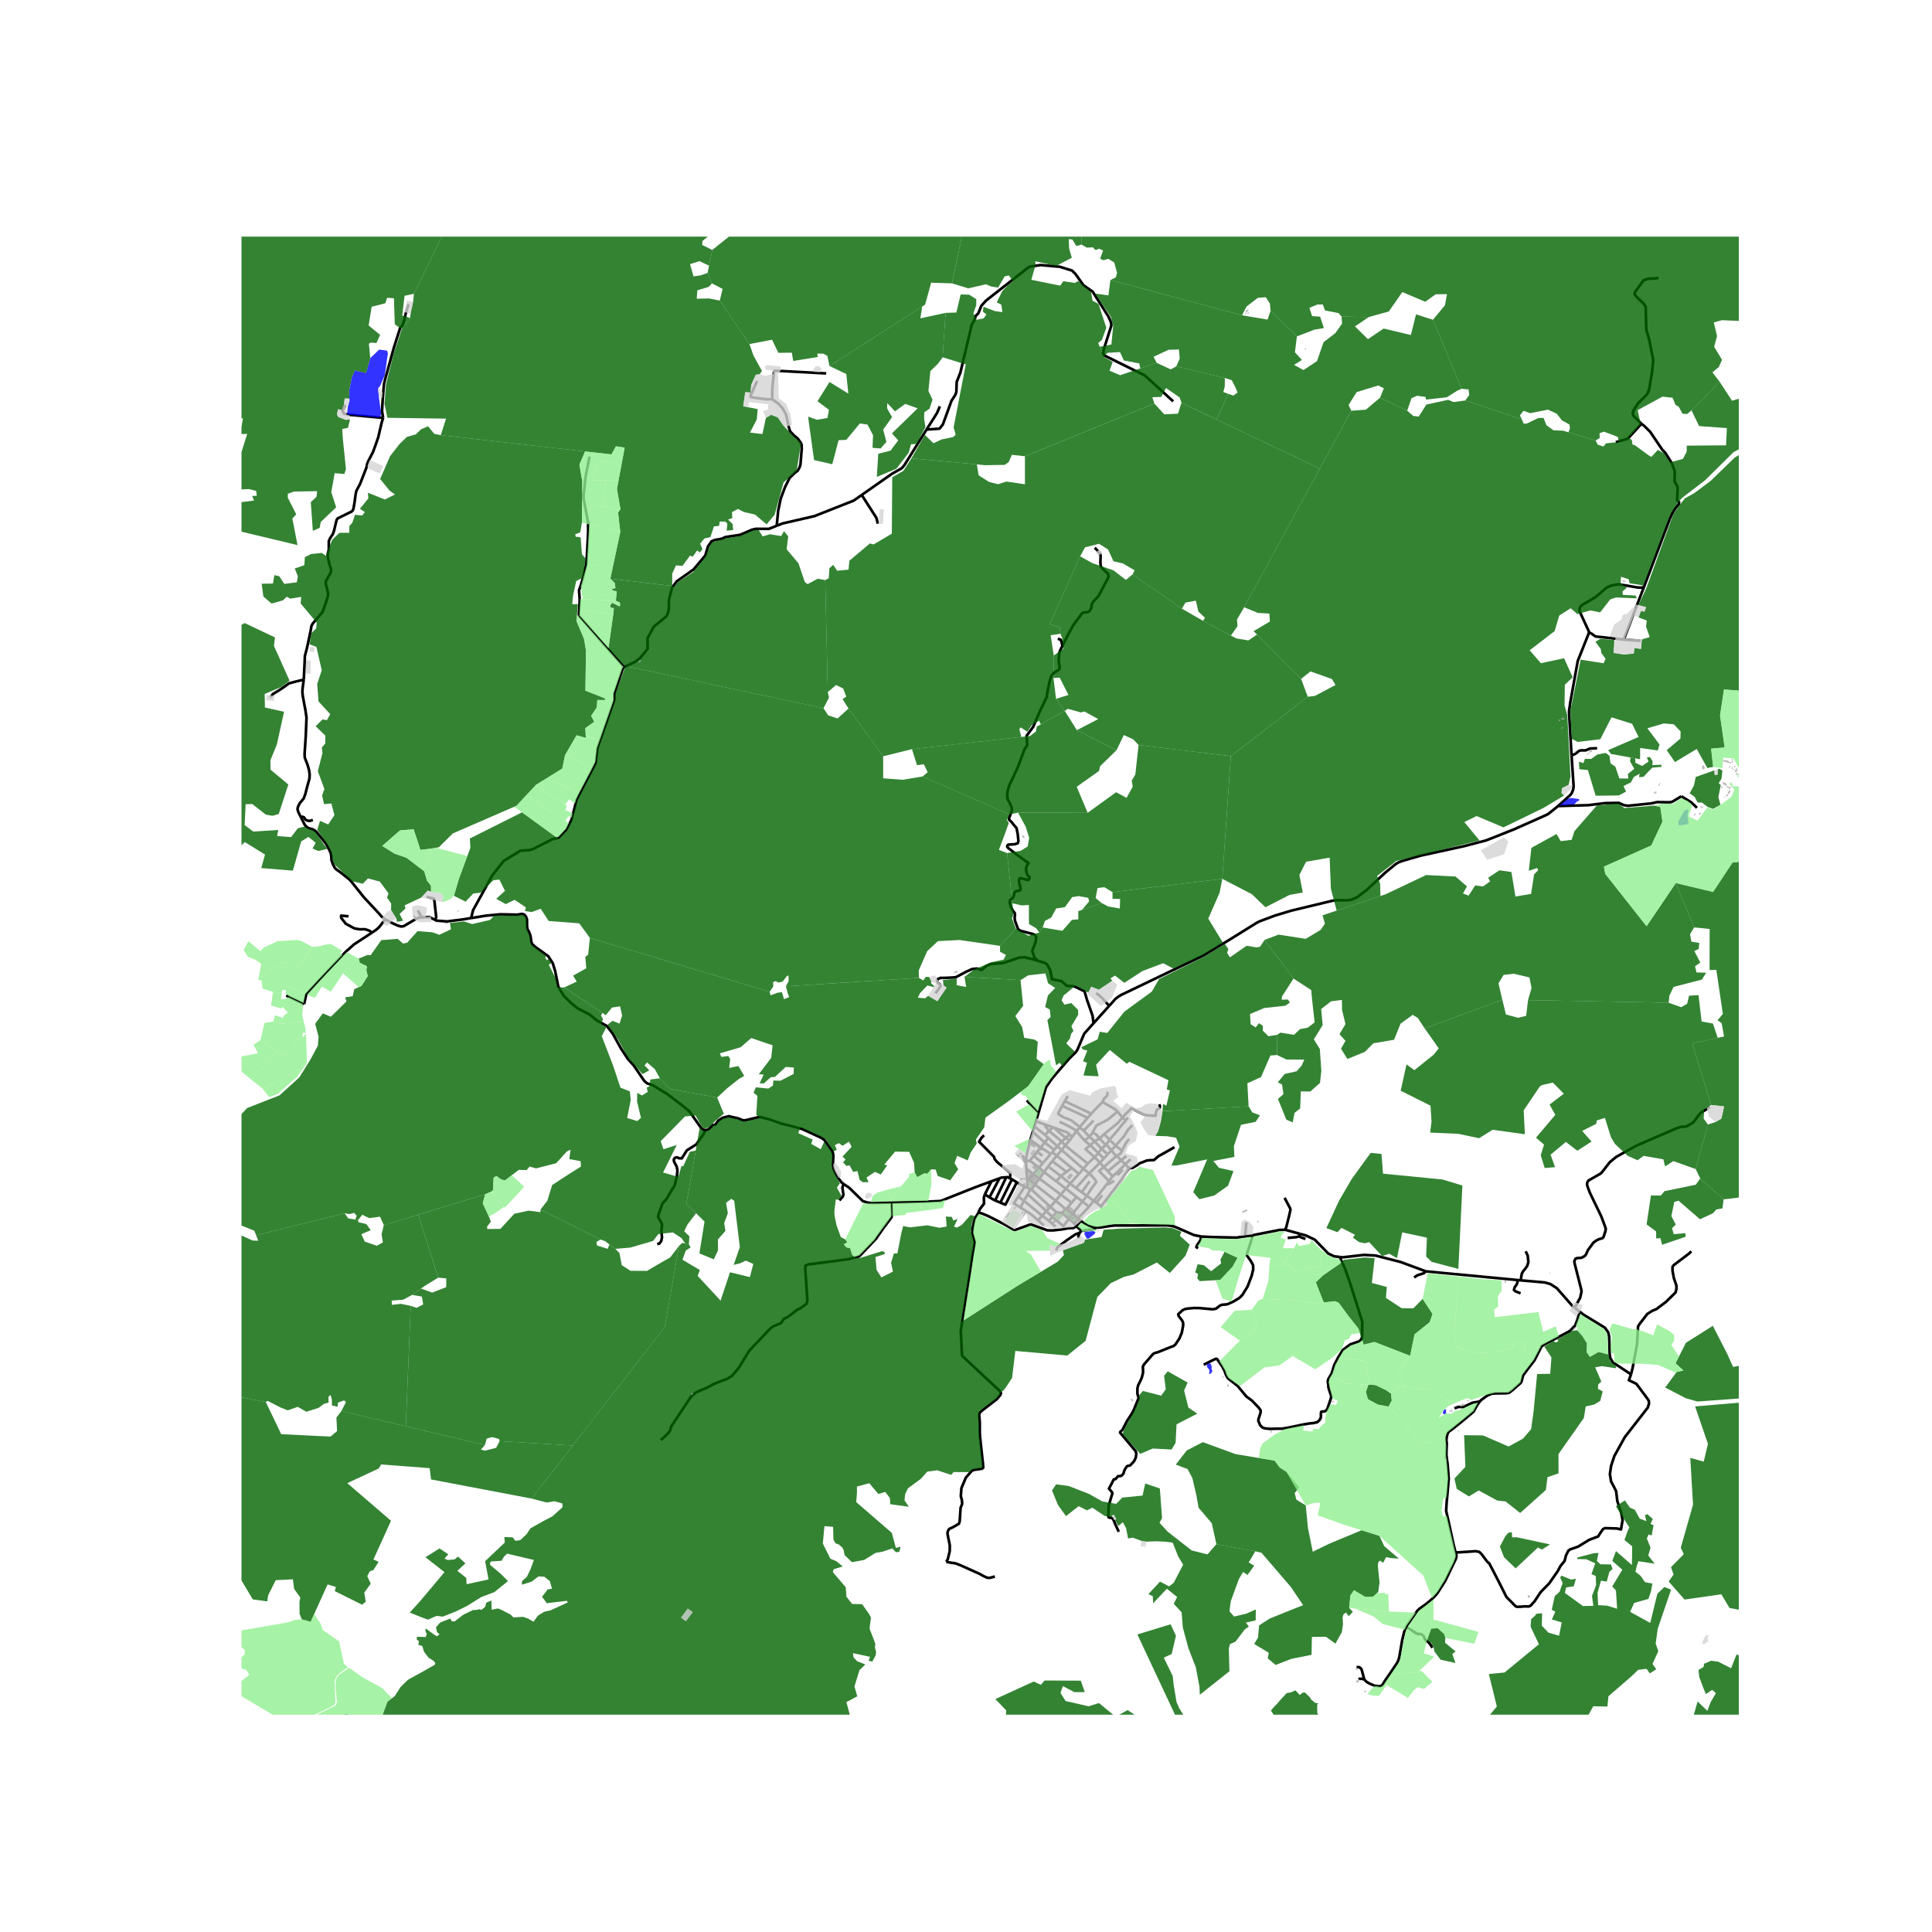 <svg xmlns="http://www.w3.org/2000/svg" width="960" height="960" viewBox="0 0 720 720"><defs><style>*{stroke-linejoin:round;stroke-linecap:butt}</style></defs><g id="figure_1"><path id="patch_1" d="M0 720h720V0H0z" style="fill:#fff"/><g id="axes_1"><path id="patch_2" d="M90 639.019h558V88.18H90z" style="fill:#fff"/><g id="LineCollection_1"><path d="m585.67 281.522.772 11.529-.144 1.003-.24.772-.327.741-.494.672-4.576 4.148M413.356 374.863l2.305-2.563.493-.42.67-.479.946-.595 6.93-3.327 23.422-11.228.708-.383.591-.371 8.511-5.125 10.314-6.424.803-.434.767-.308 5.215-1.963 6.223-1.882 15.253-3.671 1.401-.205 4.162.05 1.3-.204 1.342-.464 1.088-.544 3.54-2.676 6.82-6.376 4.021-3.297 1.045-.603 1.24-.486 6.884-1.99 16.215-3.546 7.666-1.992.75-.232.622-.232 9.716-3.859 11.678-5.197.99-.501.8-.642 2.874-2.307M626.578 296.751l-3.156 1.905-.702.278-.974.047-4.153-.062-2.252.494-8.64.88-1.47-.216-1.963-.865-4.968.077-6.356.772-11.283.326M112.076 304.43l1.448 2.873.447.572.574.494.607.293 1.278.371.735.355.702.572 3.514 4.323 1.166 2.116.719 1.529.175 1.05.112 1.652.59 1.621.688 1.251.558.54 1.502 1.066 3.13 2.486.767.772 4.855 6.069 5.414 5.806 1.246 1.42 1.28.945" clip-path="url(#pc79165a83e)" style="fill:none;stroke:#000"/><path d="m157.107 341.904-1.022.144-.792.247-4.022 2.38-.807.476-.927.14-1.144-.294-2.13-.942-.567-.307-2.114-1.142M138.489 347.658l1.741-1.187.972-.848 2.38-3.017M129.893 341.476l-2.779-.247.049.85 1.693 2.177 3.21 1.73 1.932.339 2.108-.016 1.421.495.56.308.402.546" clip-path="url(#pc79165a83e)" style="fill:none;stroke:#000"/><path d="m128.769 354.769 3.185-2.832 6.535-4.28M113.334 374.195l.813-3.69 4.858-5.318 9.764-10.418M407.525 381.348l5.831-6.485M387.018 414.692l2.65-9.066.182-.455.224-.37 1.804-2.595.363-.49 6.24-7.24 2.285-2.208.376-.453.43-.742.255-.578 2.116-5.016.16-.289.232-.293 3.19-3.549M387.023 358.168l2.236.618.91.54 1.166 2.116.591 2.61.08.865 2.715.524.862.185 1.885 1.684.718.139 1.198.015 1.119.186 3.673 1.775.91 3.165 2.092 5.976.347 2.782M386.098 417.838l.92-3.146M386.098 417.838l-.653 2.15M386.098 417.838l3.342 1.245M389.44 419.083l2.927 1.04M390.956 421.452l-1.21-1.467-.306-.902M385.445 419.988l-.555 1.826M389.404 422.927l-3.554-2.839-.405-.1M392.367 420.123l-1.411 1.33M392.367 420.123l.517.184M397.18 424.054l-2.03-1.674-2.266-2.073M398.673 422.812l-.917-.774-4.872-1.731M314.47 441.282l-.787-.563-1.227-1.594-1.332-2.357-.497-1.202-.242-1.175.17-3.7-.146-1.023-.461-1.011-.594-.778-2.145-3.06-1.11-.78-2.912-1.342-4.19-1.93-4.9-1.325-2.757-.665-4.858-1.679-3.345-.871-4.939 1.173-1.028.148-.665-.179-1.295-.55-3.59-.841-2.316.591-1.512.964-1.3 1.643-.853.118-1.209 1.274-.606.4-.855.204M175.572 342.139l5.36-.87 5.47-.53 6.447.126 1.563-.28.515.073.533.238.649.858.284.976.003 2.22.14 1.2.61 1.148.533 1.385.327 2.313.322.841 1.422 1.236 4.537 3.25 1.706 2.612.9 2.955 1.146 5.713.996 1.814 1.256 1.892 2.706 2.637 2.276 1.857 4.525 2.308 2.634 2.192 3.699 2.022 2.188 2.83 3.12 5.599 2.67 4.043 2.007 2.187 3.945 5.775 1.001.92 2.204.76 5.32 3.203 6.016 4.604 2.316 1.897 4.33 6.158.867.696.854.175" clip-path="url(#pc79165a83e)" style="fill:none;stroke:#000"/><path d="m244.915 463.621.815-.185.686-.927.288-1.358-.224-2.463.256-2.47-1.47-2.656.24-1.174 1.357-3.845 1.662-1.884 2.044-3.566.798-1.143.862-3.304.24-2.486-.287-1.42-.623-1.127-.431-.927v-.618l.415-.602.767-.17.75.356 1.045.02 1.862-2.954 1.213-.772 2.268-1.42 2.42-3.42 1.101-1.934M390.956 421.452l-1.552 1.475M390.956 421.452l4.736 3.973M384.89 421.814l4.437 3.971M384.89 421.814l-.917 3.019M398.673 422.812l.852.89M398.673 422.812l-1.493 1.242M389.404 422.927l1.274 1.15M399.525 423.702l-.933 1.384M399.525 423.702l1.67-2.152M397.18 424.054l1.412 1.032M397.18 424.054l-1.488 1.37M390.678 424.076l-1.351 1.71M390.678 424.076l3.317 3.113M383.973 424.833l3.878 2.747M382.409 432.62l-.018-.876.08-.71 1.502-6.201M398.592 425.086l-1.654 1.796M395.692 425.425l1.246 1.457M395.692 425.425l-1.697 1.764M389.327 425.785l3.573 2.72M389.327 425.785l-1.476 1.795M396.938 426.882l-1.264 1.715M396.938 426.882l8.458 6.757M393.995 427.189l-1.095 1.316M393.995 427.189l1.679 1.408M392.9 428.505l-.737.856M395.674 428.597l-1.873 2.099M395.674 428.597l8.033 6.97M392.163 429.36l1.638 1.336M392.163 429.36l-.602.7M393.801 430.696l5.606 4.569M393.801 430.696l-1.634 2.039M407.912 431.225l1.417-1.495M407.912 431.225l-2.516 2.414M407.912 431.225l1.993 2.1M406.32 426.802l-1.81 1.46 3.402 2.963M383.778 432.535l3.426 2.586M383.778 432.535l-1.37.086M383.778 432.535l1.45-1.765M382.409 432.62l.012.932M392.167 432.735l5.3 3.972M392.167 432.735l-1.563 1.951M409.905 433.325l1.462 1.565M409.905 433.325l-4.01 3.953M409.905 433.325l1.465-1.598M405.396 433.639l-1.689 1.928M390.604 434.686l4.723 3.592M390.604 434.686l-1.487 2.095M387.204 435.121l1.395-1.62M387.204 435.121l-2.099 2.437M387.204 435.121l1.913 1.66M399.407 435.265l-1.94 1.442M399.407 435.265l2.662 2.215M403.707 435.567l-1.638 1.913M403.707 435.567l2.188 1.71M397.467 436.707l-2.14 1.57M389.117 436.781l4.544 3.48M389.117 436.781l-1.744 2.458M416.134 437.086l3.23-3.227M416.134 437.086l-1.511 1.289M418.454 435.89l-1.685 1.745-.635-.549M405.895 437.278l-4.922 5.494M405.036 445.675l1.667-2.69 1.869-2.444-.563-1.015-.895-1.065-1.22-1.183M402.069 437.48l-3.221 3.6M385.105 437.558l2.268 1.68M385.105 437.558l-1.74 2.02M385.105 437.558l-2.658-2.047M414.623 438.375l-1.305 1.813M414.623 438.375l-1.78-1.905M395.327 438.278l-1.666 1.982M395.327 438.278l3.52 2.802M387.373 439.239l7.934 5.931M387.373 439.239l-1.68 2.227M382.88 440.142l.485-.564M382.88 440.142l-.433-4.631M382.88 440.142l.106 2.557M393.661 440.26l3.528 2.702M412.813 440.89l.505-.702M412.813 440.89l-5.182 6.64M415.243 440.067l-2.092 1.22-.338-.396M398.848 441.08l2.125 1.692M398.848 441.08l-1.659 1.882M385.693 441.466l7.748 6.022M385.693 441.466l-1.35 1.788M385.693 441.466l-2.328-1.888M381.894 442.253l-2.382 3.637M381.894 442.253l1.092.446M378.946 440.613l2.277 1.366.67.274M382.986 442.7l1.076.44M400.973 442.772l2.152 1.537M397.189 442.962l4 3.098M397.189 442.962l-1.882 2.208M384.062 443.14l-1.072 1.924M384.062 443.14l.282.114M384.344 443.254l7.096 6.51M395.307 445.17l4.053 3.033M395.307 445.17l-1.866 2.318M405.036 445.675l-1.653 2.085M405.036 445.675l2.595 1.854M405.036 445.675l-1.911-1.366M379.512 445.89l2.101 1.646M380.268 449.994l-2.436-1.54 1.68-2.564M401.189 446.06l-1.829 2.143M401.189 446.06l2.194 1.7M393.44 447.488l3.695 3.156M393.44 447.488l-2 2.275M407.631 447.53l-1.789 2.135M407.631 447.53l.893.67M381.613 447.536l1.377-2.472M381.613 447.536l-1.345 2.458M381.613 447.536l6.789 5.525M403.383 447.76l-3.684 4.653M403.383 447.76l2.46 1.905M399.36 448.203l-1.962 2.402M405.842 449.665l-4.078 4.48M386.888 454.753l-2.83-2.364-3.79-2.395M397.398 450.605l2.3 1.808M397.398 450.605l-.263.04M397.135 450.644l-1.406 1.377M389.92 451.3l2.243 2.224M389.92 451.3l-6.93-6.236M389.92 451.3l1.52-1.537M389.92 451.3l-1.518 1.761M395.729 452.021l2.65 2.156M393.765 451.793l.324.038 1.64.19M393.765 451.793l-1.602 1.731M393.765 451.793l-2.325-2.03M399.699 452.413l-1.32 1.764M399.699 452.413l2.065 1.732M388.402 453.061l2.526 1.944M388.402 453.061l-1.514 1.692M401.764 454.145l-1.373 1.825M401.764 454.145l.983.75M386.888 454.753l2.114 1.903M447.625 460.794l-2.614-.501-1.836-.792-3.991-1.755-1.697-.675-2.089-.392-1.263-.033-10.317.058-8.623.006-2.752.35-1.856.32-1.945.144M402.747 454.895l.108.082.548.444.948.675.05.01 1.527.762 1.257.366 1.457.29M402.882 458.75l1.917-.325 2.283-.309.572-.217.988-.375M478.987 458.304l5.493 1.518M466.701 460.354l10.221-2.006 2.065-.044" clip-path="url(#pc79165a83e)" style="fill:none;stroke:#000"/><path d="m478.736 446.397 2.116 4.03.031.564-.423 1.938-.814 3.226-.176.78-.483 1.37M531.375 473.794l34.243 3.253M499.255 468.437l1.129.131 7.94-.905 4.31.242 5.621 1.452 3.664.944 9.456 3.493" clip-path="url(#pc79165a83e)" style="fill:none;stroke:#000"/><path d="m527.007 476.073 1.198-.803 2.395-.772.775-.704M392.163 453.524l-1.235 1.481M398.38 454.177l-2.063 2.76-4.154-3.413M412.304 426.593l-.24.147M412.304 426.593l1.886 2.06M412.304 426.593l1.19-1.896M414.19 428.654l1.537-1.675M414.19 428.654l-1.433 1.561M416.122 430.756l-.83-.664-1.102-1.438M415.727 426.979l3.142-3.526 1.517-2.425 1.596-1.692M612.698 218.625l-7.562 19.713M625.992 187.465l-.669.791-1.054 1.328-1.086 1.73-.958 2.193-9.527 25.118" clip-path="url(#pc79165a83e)" style="fill:none;stroke:#000"/><path d="m592.152 235.65-.048-.3-.096-.293-3.226-6.989-.104-.363-.047-.432.087-.533.168-.455.28-.379.51-.494 4.249-2.47 1.022-.68 3.8-3.274.735-.37 1.15-.418 1.023-.216.878-.14 1.006-.06 6.676 1.142 1.35.07.407-.039.335-.085.391-.247M585.67 281.522l-.944-16.222.063-.756.176-1.081.207-1.529 2.811-15.612 4.01-10.076.095-.325.064-.27" clip-path="url(#pc79165a83e)" style="fill:none;stroke:#000"/><path d="m605.136 238.338-10.556-1.143-1.438-1.05-.99-.494M605.136 238.338l6.277.479M393.36 457.076l-.747-.62-1.685-1.45M412.064 426.74l-1.518 1.325M412.064 426.74l-2.277-2.465M409.787 424.275l-1.875 1.088M409.787 424.275l1.692-1.635M407.163 422.136l1.389.653 1.235 1.486M407.163 422.136l-1.119 1.487M416.49 414.235l-3.642 3.026-4.28 2.223-1.405 2.652M400.39 455.97l-2.01-1.793M400.39 455.97l.716.936M412.757 430.215l-1.387 1.512M412.757 430.215l-2.211-2.15M411.37 431.727l-2.04-1.997M406.32 426.802l1.592-1.439M406.32 426.802l-2.192-1.759M406.32 426.802l3.01 2.928M409.33 429.73l1.216-1.665M410.546 428.065l-2.634-2.702M407.912 425.363l-1.868-1.74M419.575 417.455l-1.269-.958M419.575 417.455l.811-.997M413.493 424.697l2.293-2.587 3.789-4.655M418.306 416.497l-1.817-2.262M411.48 422.64l4.976-4.014 1.85-2.129M432.028 411.532l.24.726-.128.68-.894.556-.463 1.019-.144 1.312-3.002-.17-1.374-.293-2.89-1.436-1.677-.957-2.557 2.569-.833.96M416.49 414.235l-.895-.834-4.727-2.718M412.784 406.9l-.176 1.42-1.182 1.128-.558 1.235M406.703 415.043l1.402-1.55 2.763-2.81M406.044 423.623l-2.198-2.25M406.044 423.623l-1.916 1.42M401.195 421.55l1.208 1.455 1.725 2.038M413.493 424.697l-2.014-2.057M413.493 424.697l2.234 2.282M415.727 426.979l2.435 1.808M420.802 424.425l-1.31 1.715-1.33 2.647M416.122 430.756l1.485-.865.555-1.104M421.345 432.023l-1.98 1.836M419.747 430.787l-1.883 1.637M417.864 432.424l-5.021 4.046M417.864 432.424l-1.742-1.668M417.864 432.424l1.5 1.435M412.843 436.47l-1.476-1.58M416.122 430.756l-4.755 4.134M419.364 433.86l1.373 1.482M437.698 427.53l-3.976 2.254-2.013 1.096-1.629 1.435-1.357.047-1.31.124-2.635 1.019-1.07.74-1.63.989-1.34.108M408.524 448.2l1.832 1.378 3.355-4.432.958-1.25.862-1.05 2.252-3.026 2.954-4.478M413.318 440.188l-3.712-3.796 1.76-1.502M369.488 440.229l-2.452 4.86M369.488 440.229l2.985-1.099M332.357 448.167l13.737-.371 4.44-.218 12.931-5.132 6.023-2.217M385.229 430.77l1.3-1.58M385.229 430.77l3.37 2.73M388.6 433.5l2.961-3.44M410.788 445.425l-2.264 2.775M406.092 440.206l-2.967 4.103M401.195 421.55l-1.188-.907-2.986-1.575-2.172-1.004M401.195 421.55l.968-1.247M405.326 416.566l1.377-1.523M405.326 416.566l-2.9 3.426M405.326 416.566l-9.503-4.446M402.163 420.303l.263-.311M403.846 421.374l-.548-.562-1.135-.509M387.851 427.58l-1.323 1.61M387.851 427.58l3.71 2.48M382.447 435.51l-.026-1.958M585.67 281.522l1.33-.54 1.534-1.196.847-.17.974.046.759-.084 1.405-.626 2.667-.108M352.654 582.033l1.805.355 1.644.232 1.774.68 7.202 3.241 1.517.85 1.262.57.926.078 1.98-.525M364.622 451.887l-.054.122-.271.534-.895 1.405-.383 1.173-.543 2.625-.096 1.822.926 3.273-.35 2.146-.368 1.806-.192 1.143-1.102 7.566-3.226 20.38.432 8.616.08.725.382.417 13.815 12.923.256.649-.256.68-1.357 1.59-5.43 4.183-.91.88-.16.602.223 3.011v3.906l.112 1.652 1.07 9.85.096 1.375-.415.401-2.907.417-.926.37-2.22 2.533-1.661 3.921-.224 2.98.4 1.513.111 1.374-.591 1.451-.335 5.002-.272.942-2.14 1.25-1.517.711-.48.787-.159.803.272 1.544.607 2.933-.033 2.223-.702 2.903-.575 1.034M484.141 460.772l.959.448 1.42.494M484.141 460.772l-1.037.278-3.227.293M484.141 460.772l.339-.95M499.255 468.437l-2.05-.238-2.207-1.046-5.018-5.163-3.282-1.556-2.218-.612M586.897 487.38l1.31-2.553.67-1.142.512-2.362-.144-.927-2.204-8.662-.207-.841-.144-.841.447-.973.479-.2 1.757-.14 1.102-.571.607-.695.654-1.529 2.045-2.794 1.038-.803.974-.494 1.406-.417.399-.478.702-2.162.128-.865-.32-.972-1.34-3.598-1.725-3.567-2.492-5.172-.654-1.683-.448-1.297.064-.989.463-.71 4.616-2.64.846-1.003 2.508-3.212 2.395-1.961 7.507-4.185 15.156-6.531 1.565-.463 1.884-.155 2.524-1.451 2.683-3.52 3.61-2.255M586.897 487.38l1.704 1.348" clip-path="url(#pc79165a83e)" style="fill:none;stroke:#000"/><path d="m566.709 477.142 8.987.787 2.098.6 2.398 1.545 5.726 6.531.979.774M566.709 477.142l.193-1.084.192-1.258.415-.888.879-1.066.734-1.003.463-1.513-.255-2.41-.751-1.59M566.709 477.142l-1.091-.095M566.679 481.963l-.592-.2-1.373-.556-.527-.479.327-1.096.448-.54.447-.78.209-1.265M607.833 512.19l-6.795-4.499-.949-1.65-.207-1.458-.192-6.445-.335-1.607-1.274-1.747-7.917-4.82-1.563-1.236" clip-path="url(#pc79165a83e)" style="fill:none;stroke:#000"/><path d="m551.525 522.277.364-.456 2.332-1.699 1.533-.678 1.182-.155 4.312-.062 1.086-.154 1.118-.834 3.099-2.687.415-.524.639-2.44 1.597-2.192 2.619-3.397 1.374-2.687 1.245-2.47.735-.618 9.838-5.187 2.044-2.1.83-2.285.472-1.637.242-1.287M607.833 512.19l-.796 2.174 2.81 1.358 4.089 5.497.543.865.032 1.126-.463 1.405-8.545 10.978-3.897 7.056-1.197 3.643-.447 3.073.43 2.732 1.342 2.502.56 1.219.447 3.643.766 2.394.703 2.038.479 2.609-.59 3.458-1.566-.34-4.376-.123-.767.37-1.166 1.668-.623 1.05-3.353 1.266-4.12 2.516-3.05 1.08-.608.464-.895 1.822-.478 1.945-1.55 1.93-1.022 1.899-3.162 4.554-3.162 3.212-2.316 3.489-1.485 1.652-.703.278-1.517-.047-1.486.139-1.325.03-.543-.2-3.434-3.489-2.38-4.755-2.682-5.218-1.358-2.563-.687-.54-2.044-2.748-.942-.942-1.342-.278-2.747.2-4.726.302M524.04 606.405l.108-.257.447-.68.655-.926 2.316-3.334.702-1.019.91-.803 2.412-1.714 1.901-1.605 1.39-1.374.814-.988 2.89-4.54 3.946-8.182.255-.895-.032-.571-.27-.934" clip-path="url(#pc79165a83e)" style="fill:none;stroke:#000"/><path d="m551.525 522.277-.722.902-.734 1.267-.894 1.605-.927.803-2.699 2.285-3.625 2.918-1.23.942-.639.417-.351.432-.288.587-.303 1.405-.08 1.003.144 1.081-.16 4.138.144 1.25.32 2.332.415 5.357-.384 4.74-.367 3.906-.208 3.397.942 4.183 1.79 8.229.526 2.131.289.996M533.795 614.076l-.464-.81-.63-.842-.344-.424-.982-.595-.312-.548-.494-1.088-.87-.788-.44-.03-.599.007-.87-.332-1.358-.857-1.35-.834-1.042-.53" clip-path="url(#pc79165a83e)" style="fill:none;stroke:#000"/><path d="m512.074 628.24.767.031.894.155.815-.078.447-.231.255-.294.943-1.543 1.996-2.872 2.428-3.628.607-1.25.255-1.035 1.086-6.33.735-2.995.738-1.765M508.441 625.917l-.847-.286-.966-.007-.263.277M512.074 628.24l-.295-.231-1.413-.603-1.07-.617-.855-.872M505.55 621.285l.943.008.647.448.335.563.966 3.613M542.02 524.847l1.596-.556 1.63.093 3.45-1.606 2.829-.5M499.255 468.437l1.975 4.317 1.79 5.08 4.679 14.79-.096 5.837-.496.88-.655.571-3.226 1.096-2.779 2.07-1.724 2.732-1.518 2.965-.926 3.072-1.214 2.007-.223.742.016.648.176.926v.648l.223.973.847 2.44-.08.757-1.294 3.906-.415.679-.671.417-1.166.061-.192.325-.047 1.914-.447.864-.847.834-1.31.325-1.692.17-2.013.34-5.973 1.25-2.22.355h-1.948l-2.651.077-1.853-.216-.766-.263-.91-.91-.672-1.606.048-.633.815-2.501-.048-.88-.799-1.05-2.395-2.486-2.06-1.513-3.306-3.968-3.61-2.856-.655-1.143-.607-1.683-.942-1.713-1.773-2.564-.351-.154-.766.278-3.898 1.945" clip-path="url(#pc79165a83e)" style="fill:none;stroke:#000"/><path d="m466.701 460.354-.127 1.113-1.9 5.93v.478l1.437 2.007.846 1.513.096 1.575-.575 2.408-1.533 4.061-1.965 3.18-1.118 1.097-2.124 1.282-2.14.988-.607.139-1.629.123-.687.31-1.565 1.172-1.245.2-4.776-.447-2.108-.03-2.523.23-.879.186-.846.402-1.629 1.482.096.602 1.341 1.76.368.834.031.927-.51 2.778-.895 2.146-1.47 2.224-.702.602-1.054.37-4.807 1.93-1.278.355-.543.356-3.338 3.844-.447.834.08 1.235v1.05l-.447 1.76-.575 1.328-.783 1.544-.287 1.189v1.976l.463 1.636-.942 2.27-.895 2.193-.718 1.343-1.765 2.71-1.741 3.373-.344.278-.462.432-.049.27 5.83 6.94.224.957-.208 1.42-.655 1.36-1.438 1.528-1.133.278-.527.663-.575 1.128-.272 1.004-.703.756-.606.185h-.703l-.926 1.096-.623.078-1.837 3.489.99 1.127.304.555-.943 3.15-.415 1.405-.096 2.27-.063 1.922.215.331.967.148.566.331.958 2.3 1.19 2.533M464.037 460.747l2.373-.335.291-.058M447.625 460.794l-.233 1.383-1.213 1.745-.351.818.639.48M464.037 460.747l-3.337.471-9.363-.212-2.635-.135-1.077-.077M464.465 455.523l-.428 5.224M332.357 448.167l-.13.685.224 3.922-.224.865-.574.834-2.3 3.01-2.348 3.382-.32.54-2.028 2.146-4.408 4.648-4.072 1.065-14.997 1.946-.99.432-.096 1.235.798 11.703-.319 1.267-2.284 1.729-1.213.494-.895.725-1.277 1.02-1.613 1.158-1.198.509-.895 1.467-.766.401-2.013.819-1.15.74-7.985 8.4-3.96 6.408-1.199 1.466-1.341 1.544-1.804 1.143-3.322 1.235-1.805.725-2.396 1.344-2.284.926-1.932.896-1.725 1.497-7.443 11.225-.366 1.544-1.294 1.482-2.172 1.93" clip-path="url(#pc79165a83e)" style="fill:none;stroke:#000"/><path d="m314.47 441.282.8.57.785.497.475.36 5.05 4.93 2.059.592 1.737.124 6.981-.188M100.73 259.973l1.007-1.359 2.284-1.374 1.884-1.266 1.725-1.282 2.875-.772 2.684-.616M122.866 210.726l.48 1.158v1.344l-1.406 2.455-.48.85-.063.88.846 3.567-.015 1.081-.592 1.962-1.405 4.015-3.753 4.447-.431.85-.256 1.636-1.373 6.455-.8 3.027-.079 2.162-.319 6.455-.031.234" clip-path="url(#pc79165a83e)" style="fill:none;stroke:#000"/><path d="m112.076 304.43-.9-1.79-.32-1.158.24-.942.67-1.282 1.406-1.683.639-1.745.734-2.903.783-2.764.064-1.653-.208-1.482-.527-1.884-1.086-2.826-.063-1.328.43-6.454.288-7.088-.383-2.641-1.054-5.699-.096-1.451.064-1.066.432-3.287M142.766 155.716l-1.347-.104-11.174-1.023-.9-.22-1.16-.197-.575-.973 1.15-2.255M142.766 155.716l-.208-1.39-.192-1.111.32-5.251.415-4.85.48-1.946 3.177-11.506 2.47-7.737M152.23 113.4l-.927 3.026-.606 2.78-.735 2.163-.735.556M122.866 210.726l-.703-3.15-.047-.989.415-1.73.016-3.227.495-1.097.926-1.359.496-1.297.574-2.41.4-1.698.43-.602 4.824-2.363.495-.262.368-.494.223-.788.351-2.008.416-3.104.271-1.25.75-1.39.623-1.159 2.38-6.115.272-1.375.559-1.313 1.613-3.104 1.086-2.98.878-2.564 1.198-5.159.591-2.023M112.076 304.43l.729-.03.519.217.43.718.528.386.918.193.464-.031.918-.332M155.719 339.268l1.388 2.636M162.147 342.818l-2.125-1.052-2.915.138M162.147 342.818l.423-.956-.767-6.918-2.827-.756M175.572 342.139l-3.261.53-5.694.714-3.893-.28-.577-.285M312.83 447.354l1.279-1.443.223-.826-.2-1.035-.191-1.497.208-.672.322-.599M402.387 459.398l-.415.942-.048 1.22M402.387 459.398l-1.645.633-3.258 2.223-1.277.988-2.141 1.606-.479 1.158M402.387 459.398l.495-.649M401.106 456.906l.067.075.384.395 1.15 1.003.175.37M413.356 374.863l-2.967-3.261-1.87-1.544M387.023 358.168l-2.3-.74-2.938-.68-1.965.138-6.117 2.04-2.108.138-2.555.247-1.517.695-1.278 1.065-.495.432-.83-.37-.863-.185-1.725.185-2.156.942-3.993 2.116-1.533.123-2.3.108-1.836.016-.99.401-.336.695.304.757.766.463.224.37-.048.541-1.804 2.548M395.95 240.654l2.444-4.818 1.533-2.795 2.03-2.749 1.149-1.544.623-.51 1.564-.062.767-.478.72-1.25.03-1.098.576-1.08 2.028-2.209 1.613-3.042 1.629-3.058.543-1.22-.367-.989-2.188-2.146-.416-.54-.143-1.298.08-2.61-.176-.803-1.597-1.837-.463-.31M395.95 240.654l-.319-1.235-.303-.988-1.102-.418M387.023 358.168l-.974-.756-.591-.68-.767-2.362 1.246-3.304.223-1.884-.255-.618-.719-.402-4.87-1.281-.895-.572-1.134-3.072-.176-1.158.144-1.128-.112-.772-.495-.479-1.022-1.976-.32-1.313.129-1.08.75-.495.575-.74.272-1.406.527-.571 1.214-.186.494-.232.064-.54-.431-1.915-.176-1.034.192-.741.48-.216 1.245.34 1.501.37.527-.54.016-.619-.798-.648-.368-1.127-.175-1.251.319-1.189.623-.926-4.568-3.29-3.002-2.362-.367-.494.127-.525.271-.232.72-.031 1.788-.123 1.07-.387.208-.802-.272-2.702-.431-2.116-1.213-1.42-.672-.866-.878-.834v-.632l1.07-2.888-.16-1.143-.734-1.683-.735-1.328-.176-1.405.144-1.483.591-2.1 3.242-6.872 2.444-6.61 1.07-1.714-.256-3.396 2.444-3.32 2.492-5.776 2.57-5.359.192-1.529.895-4.4.255-.788.511-1.328.894-1.081 1.518-.865.447-.37.128-.835-.368-2.069.208-3.135.495-1.313.703-1.405M372.81 448.177l4.286-8.673M372.81 448.177l-1.955-.792M378.946 440.613l-4.259 8.354-1.876-.79M370.855 447.385l4.144-8.667M370.855 447.385l-2.115-1.157M367.036 445.088l1.704 1.14M364.622 451.887l.569-1.305 1.533-2.008-.063-2.285.375-1.2M368.74 446.228l3.733-7.098M374.999 438.718l-1.818.151-.708.261" clip-path="url(#pc79165a83e)" style="fill:none;stroke:#000"/><path d="m376.39 439.134-.958-.452-.433.036M377.096 439.504l1.85 1.109M376.39 439.134l.426.202.28.168M282.191 141.956l-2.492 5.467v.448l.735.247 5.462.695 2.007-.051M307.904 139.16l-18.111-.972-1.07-.016-.288.324-.655 6.78.033 3.336.09.15M289.458 195.934l.543-5.609.958-4.54 1.597-4.262 1.693-3.398 2.14-2.1.83-.526.703-1.204.383-1.174.48-5.837-.065-1.668-.478-.865-.927-1.297-1.501-1.236-1.374-1.482-.543-1.761-.926-4.448-1.342-2.378-1.66-1.807-1.933-1.36-.133-.22M219.697 170.187l-1.47 7.46-.734 6.887.032 1.544 1.645 8.633.016 3.398-.367 7.181-.32 4.942-1.421 5.806-.798 2.548-.496 1.344.256 3.768-.304 5.42.048.464.767.772 8.545 9.883 7.482 8.363M289.458 195.934l-2.907 1.156h-4.887l-1.437.34-4.408 1.883-5.494.834-1.278.618-2.779.494-1.118.494-1.31 1.915-.99 3.336-4.344 5.189-6.356 4.478-1.693 2.348-1.182 4.602-.032 3.49-.351 1.39-.575 1.235-4.664 3.8-2.331 4.292.032 3.984-2.811 3.429-1.98 1.482-3.985 1.877M175.572 342.139l.716-2.917 7.156-12.971 4.248-5.405 6.292-3.83 3.482-.216 1.341-.463 6.9-3.521 2.491-.617 2.907-3.058 1.853-3.52 1.948-7.629 7.155-13.744.638-5.559 6.293-17.851v-2.47l3.13-9.297.456-.471" clip-path="url(#pc79165a83e)" style="fill:none;stroke:#000"/><path d="m321.138 184.458-2.997 2.1-7.077 2.8-.489.192-7.031 2.783-11.946 2.749-2.14.852M345.292 160.087l3.8-5.992.224-.448.942-2.208M397.166 100.098l2.362.745 1.278 1.267 2.939 4.17 3.45 2.41 5.877 9.266.958 2.162.16 1.143-2.716 8.525-.415 1.853.48.834 15.14 7.475 10.54 9.637" clip-path="url(#pc79165a83e)" style="fill:none;stroke:#000"/><path d="m397.166 100.098-2.141-.675-7.22-.649-4.28.649-16.13 12.664-1.693 1.884-1.118 2.81-1.022.99-.256 1.173-1.181 2.163-4.217 17.73-1.373 3.49-.128 3.706-.383 1.112-1.438 2.224-3.194 8.772-.512.66-.463.598-.27.348-4.855.34M321.138 184.458l11.249-7.877 3.641-2.07 1.022-1.174 8.242-13.25M376.39 439.134l.172-1.985-4.919-4.046-1.038-1.266-.112-.68-5.606-5.666.8-1.343 1.037-1.066M397.947 408.46l-1.114 1.92M406.703 415.043l-9.87-4.663M396.833 410.38l-1.01 1.74M395.823 412.12l-1.453 2.778.207.402 1.949 1.173 2.603.973 3.297 2.546M407.545 417.586l-3.699 3.788M382.679 410.05l1.038 1.235 3.3 3.407M611.716 157.94l-2.954-2.98-.272-.819.223-1.112 1.725-2.687 3.418-3.46.719-1.621.607-3.707.4-2.13.542-5.252-.719-3.583-.814-4.062-1.054-3.66-.24-8.54-.75-1.174-2.252-2.116-.751-.85-.367-.478.207-.958 3.13-4.293 1.726-.588 2.172-.077 1.677-.216M611.716 157.94l-5.11 5.56-4.44 1.297M625.992 187.465l-.988-1.093.207-4.309-.127-.88-1.007-1.699.064-3.86-1.101-2.981-2.428-3.877-1.182-1.235-4.44-6.595-2.363-2.347-.91-.649M321.138 184.458l5.468 8.539.543 2.162M626.578 296.751l3.68 2.245 2.156 2.038M402.747 454.895l-.288.497-1.353 1.514M364.622 451.887l1.216.3 2.396.988 6.3 3.22 3.058 1.799.687.185 4.648-1.667.666-.286.731-.085 5.981 2.162 2.1.038 3.585-.417 2.165-.394 1.805-.085.99-.563.156-.176M388.477 430.695l-1.949-1.506M607.833 512.19l.609-2.458 1.645-8.862.367-6.562.575-.911 2.875-3.721 1.82-1.158 1.614-.68 3.562-2.702 3.513-3.458.35-1.343-.015-1.251-.942-2.764-.511-2.748v-1.451l.447-.634 5.686-4.307.862-.834M382.421 433.552l-.508-.72-.296-.794-.256-.911-.55-.533M113.334 374.195 106.672 371" clip-path="url(#pc79165a83e)" style="fill:none;stroke:#000"/></g><g id="PatchCollection_1"><path d="m451.353 508.728-.112-.424-.406-.201-.336-.047-.703.402-.056.51.296.849.431.332.312.826-.136.671-.112.347.48.055.813-.896-.327-1.173.112-.648zM144.283 130.682l-2.97-.402-3.322 3.182-1.566 5.528-4.184-.926-1.118 2.533-1.022 5.096.128 3.738-.639 2.317-.246 2.622.9.219 11.175 1.023.708-1.146-.702-4.788-.21-1.677-.309-3.184.822-1.147 1.645-3.799.51-3.305.352-2.703.32-2.054zM628.949 301.667l-1.23.479-2.188 3.892-.032 1.327.447.263 3.226-.54.032-.634-.367-2.856.43-1.637zM586.634 299.783l1.054-1.05.878-.463-.112-.463-2.986-.448-1.15.34-2.372 1.899-.614.37-.048.217zM407.386 458.796l-2.3.2-.958.232.064.864.798 1.452.75.047 2.157-1.715.367-.795zM538.937 525.395l-.216-.208-.215-.008-.415.309-.4.88.056.494.503.154.344-.146.407-.263-.144-.533z" clip-path="url(#pc79165a83e)" style="fill:#00f;fill-opacity:.8"/></g><g id="PatchCollection_2"><path d="m497.685 612.54-3.546-2.563-5.238.062-.128 6.669-7.538 1.513-5.814 2.254-2.97-2.44.383-2.099-5.43-3.273 1.437-2.408.384-4.508 3.96-2.563 12.458-5.002-4.6-6.793-10.924-12.721-2.3-.556-14.501-2.656-1.725-7.781-4.92-5.805-.83-4.693-1.469-6.3-1.788-3.396-4.408-1.667 4.088-5.28 6.005-3.089 12.138 4.447 14.597 2.44 1.916 2.562 2.46 1.575 4.727 5.713-.351.802-1.278 1.39.64 2.501 3.481 2.13.83 8.399 1.789 8.893 6.07-2.964 12.137-5.064 6.643 2.1 1.79 3.828 5.462 4.663-2.971-.217-1.805-.354-1.07 2.115-1.214-.834-.67.803-.096 1.204.607 6.206-.48 3.49-1.948 1.79-2.906.062-4.185-2.5-1.342 1.975-.447 4.632 1.374 1.45-1.566 1.638-.99-1.421-.958.772-.319 1.08.16 2.502-.416 2.964zM336.573 456.905l-.704 2.786-1.438 7.412-1.326.077-1.021 3.443.686 3.258-4.296 2.177-1.805-2.795-.415-4.802 3.546-1.127-.272-.849-.814-.216-8.241 2.563-1.853-.124-1.086-1.235-.735-2.378-1.341-.216-.99-1.142 1.31-.772-.8-1.081-1.628-.865-1.629-4.478-.703-3.55-.066-1.638.53-4.366 1.158.131.933-1.508-1.692-2.996 1.117-1.636-1.15-2.007-1.66-3.49-.256-1.606.256-3.52-.352-1.02-.734-1.111-1.949-2.78-1.277 2.842-3.546-1.977.511-1.606-5.334-2.408.48-1.312-6.996-1.869-7.603-2.501-5.461 1.328-1.182-.093-1.885-.772-3.13-.68-2.172.464-1.47.926-1.181 1.513-1.022.185-.895 1.174-.862.587-1.246.34-.99-.248-1.118-1.111-4.974 28.37 6.763 6.648-1.917 11.859 5.367 2.223 1.564-3.335-.031-4.077 2.81-3.21-.478-2.872 1.373-3.675-.67-3.892 1.947-1.482 1.086.68 2.109 17.293-2.3 6.639 2.46-.617 2.044-.989 2.81 1.266-1.277 4.879-7.41-1.791-3.514 10.561-8.528-9.202.798-2.193-6.484-3.86 1.278-3.427 1.788-1.143-.67-1.142-2.46-.556-1.213 1.127-5.303 30.246-49.638 63.92 5.686 1.482 2.811-.495 2.939.804.127 1.42-3.705 3.335-3.705 1.976-4.6 2.593-1.405 2.162-2.364 2.223-1.852.247-.958-1.297-3.131-.123.192 2.038-7.347 6.978 1.278 6.793-8.177 1.79-.128-2.346-3.322-2.655 3.003-2.78-2.747-2.531-1.278 1.05-2.62.247-1.149-.556 1.405-1.606-3.258-2.161-5.238 3.273 7.091 5.558-9.391 11.177-3.577 3.89 4.12 1.637 2.684.989 3.226-1.39 2.3.278 4.982-1.976 4.216-2.1 5.239-3.273 4.791-1.79 5.079-4.107-2.811-2.81-3.801-3.18-.096-.773.384-.555 3.928-.247.895-1.544 1.213-1.112 9.934 2.347-1.245 3.427-1.374 2.872-1.789 1.575-.063 1.358 3.608-1.142 2.556-1.945 2.172.092 2.077 1.637.798 2.81-1.598.308-2.107 2.717 1.788 2.409 7.475-.896.319.618-6.42 2.933-2.332.525-2.364 1.451-1.629 2.285-1.98-1.173-1.98-.68-3.514.248-1.086-1.08-3.737-1.916-.99-.37-2.3.494-.128-3.427-1.885.771-.447 1.575-1.373 1.143-.767-.278-.83.247-1.565.092-3.546 1.699-3.353 2.562-1.023-.123-.51-.988-2.78 1.08-1.086.464-1.47 1.729.384 1.822.926.71-.926.834-1.31-.804-2.906-2.13-.16.741.543 1.36-.383 1.08-3.226-.093-.16.957.83.68-.16 1.42 1.406.37.671 2.13 1.63 2.193 1.915 1.204.671.865-.255.648-4.344 2.47-5.59 3.088-2.78 2.717-2.14 3.365-2.746 2.1-2.236 6.083-1.501 1.142-2.332-.124-3.258.618-2.715-1.08-.83.34-.863.122-.543-.555.064-1.452-.703-.462-1.054.092-2.427.525-2.46.154-3.96-.185-2.876.278-2.076 1.42-1.341 1.266-1.31 1.79-1.948 3.027-1.278 2.624-1.15 2.254-.415 1.482-.575 5.62.288 2.006-.224 1.699.48.617 2.81-2.007 4.312 1.02-.511 2.222-1.342 1.359-2.268 2.068-1.053 8.521-6.197.526-.48 4.538-.862 1.266.128 2.161h1.533l-1.214 1.081.799 1.235 1.405-1.08 4.792 4.445 2.779 3.983 1.245 6.731 1.086 7.379 1.023 5.31.958 12.782 4.344-2.717 13.447 1.482 10.445 1.575-5.334 5.618 5.654 2.347 7.921 3.087 2.3-3.642 6.133 2.655-2.46 3.55.48 2.069 1.724-1.081 5.973 1.358.351 1.853 1.662.061 4.982-8.428 10.221-.093-.51 2.409-2.971.03-.223 1.328 2.842 2.1-1.278 7.718.256.864-.383 3.242 4.695 1.544 1.917-.495 3.162 2.347 10.54 2.563 6.772-1.575.862-1.297 7.826 3.242-2.364 5.495 1.63.803 1.596-.401 3.195.555 10.828.247.798-.833 3.29.278 8.848-11.177 4.09 1.73 1.5 4.569 2.044.216 2.907-2.995 1.82.37 2.013-4.229 7.57 1.019 4.248 1.482.16 2.562 3.897 5.588.894 1.112 4.984-2.409 1.021-1.975 3.003-.896 2.012 3.118-2.3 7.503.544 4.26-.64 2.84.576 3.983 6.068 6.76-1.245 7.596 6.612 9.23 3.833 1.482 2.044.865 2.428 2.655 4.63-4.045-3.193-3.735-.16-4.384-.926-4.692-2.013-1.544-.16-1.204-3.066-.68-2.044-2.253-1.789-2.717 5.047-.71 1.278 1.667 1.405-.031 1.022-1.574 3.035-1.111.926-.278 1.885-2.903 2.363-1.11 2.332-1.02 7.73-4.168 5.973-2.994-.287-31.151-1.917-1.606-5.621 1.359-2.684.062.192-5.867-.895-3.704-3.896.494-6.388-3.15 2.3-7.317 1.181-7.81 7.858 1.852.127-13.4.671-5.897 1.022-2.038-2.523-2.006-.99-2.069.351-3.087-.191-3.829-4.44-5.804 2.331-3.335 3.993-2.531 2.683-1.02 3.002-.679-.51-2.439 1.948-.834-1.054-2.161-.607-3.89 1.47-.772.527-1.173-.863-.062.064-1.235.575-1.22 1.022-.231 1.118 1.729 2.22-1.544.351 2.779 1.342-.031.447-3.056.766.216 1.758 4.137 2.044 3.828 3.162 1.946 1.373-.556-1.373-2.594 3.641.03.703-1.172-.895-6.33.033-2.192 1.597-1.42-3.642-2.254.224-1.42-5.526-1.668-.511 1.143-2.683-.803-4.249 1.945-4.184 3.026-1.47 1.914-2.81-1.883-1.501 1.575-1.022-1.328-2.077-9.479-.255-3.828-1.214-4.478 4.057-2.16-1.054-3.706 1.884-6.083 2.172-2.1-3.034-1.173-1.374-1.482-.191-1.544 6.356 1.359-.511 1.513 1.374.247 1.213-2.285.192-1.266-.447-1.636.127-1.451-.703-1.915-1.405-3.612.096-1.297.415-2.872-.639-1.266-2.65-3.766-3.738-.093-2.108-2.656-.288-3.582-4.79-5.62.319-1.08 3.354-1.05-2.364-1.945-2.236-.926-2.811-5.651.607-6.484 3.226.247.128 4.786.767 1.359 1.15.4 1.309 1.082.575 1.018.32 1.853 2.747 2.686 4.567-.833 4.248-2.625 2.492-.432 3.769-1.235 1.341 1.42 1.246-.154.511-1.853-1.789.37-1.5-5.588-13.257-11.456.256-3.396v-2.409l4.6-1.235 3.385 4.014 2.588-.772 1.725 2.316.127 2.254 6.931.958-1.629-2.378.256-2.378 1.022-2.1 4.887-3.612 2.3-2.625 3.705-.494 5.238 1.698.895-1.05 5.909.031 1.086-1.05 3.13-.4.671-.495-1.31-11.795-.255-8.029.352-.988 6.42-4.632 1.213-1.482.192-.71-.223-.402-14.342-13.308-.416-9.604.927-6.392 4.28-26.371-1.118-3.86.383-3.675.959-2.255-1.566-.37-3.194 3.644-1.82 1.05-1.15-.34 1.373-2.872-1.629.556-.527-1.343-2.228-.105.28 3.702-2.667.464-4.536-.927-6.42.772zM714.76 647.06l-.831.864-.447 1.173.798.741 1.662.093.606 1.05-.287 1.389-.99.031-1.118-.309-.128 2.84 2.204.803-.032 1.915-.735 3.087-.735 2.1-.638.71-.799-.278-.575-1.451-1.66-.154-.512.864 1.31 1.698-1.47 2.223-2.076 1.544-.32-.741-.191-1.915 1.437-1.018-.447-.896-1.373 1.02-.67-3.15-.48-4.23-.958-1.698-1.054-7.225.575-1.266-1.693-.648-1.661.308-1.852 2.347-2.428.741-2.875 2.408-3.226-1.08-6.229-11.085-1.15-.309-2.747 1.02-7.442 2.902-8.017 3.18-.671 2.1 3.897 7.471-1.086.834-5.015.834-2.427-2.995-1.917-1.884-.288-1.482 1.566-1.698.543-1.667-.224-2.563 3.513-3.767 1.662-2.81.958-.803 1.086.495 6.452-1.081 1.15-1.297-.447-3.952.35-3.057 1.087-1.574 2.62 1.976-1.119 2.902v3.304l.894 1.142 5.08-.185 1.181-.926-1.757-7.596 1.054-1.636-1.532-2.965 1.053-.802.831-3.582-3.386-1.45.128-.464 3.386-.525.16-1.73-2.364.958-.767-.494-.096-1.235-1.724-1.143-.927 1.205.256 1.389-2.811.648-3.514.37-.256-.462.512-1.05-.863-.34-1.086 1.513-1.213.896-2.14.03-1.406-2.191-1.757-.988-1.373-1.02-1.374-.246-2.874 2.902-1.278-.896-.767-1.574-1.118.061-.575 2.378-1.788.648-2.555.742-3.322-.68-1.98 5.064-4.76-2.44-2.62-.37-2.715 1.143-.128 1.142-1.916 1.142.256 2.563 1.437 3.922 1.054 2.5 2.332-1.543 1.406 1.204-1.95 3.335-1.245 3.272-3.641-3.489-1.502 5.311 1.15.865-2.012 3.026-.926.926-2.3-1.02-2.236-2.377-.67.958-.895-.371-.64 1.02 1.47 1.018.576 1.482-1.47 1.79 2.46 3.057 3.705 2.717 4.791 2.347-.798 1.019.095 3.026.927 2.037-1.214.865.83.771-.543 2.008-1.853 1.544-2.587 1.266-1.469-1.266-1.597.586.67 1.73-6.26 2.654-3.96-6.576-4.472-6.33-1.725-2.1-2.395-2.006-1.98-.216-2.78 5.28 1.118 2.995-2.62 1.42-1.021 2.13-.447 2.13.862 2.872-1.693 4.755-.862 7.163.862.37-1.597 6.113-1.597 5.465.32 1.698 3.034-.864 1.405 5.835-10.221-.092-3.642-.278-3.162-3.211-7.155 6.298 1.63 4.384-1.98 6.7 1.692 4.322 2.842 4.6 1.374.155-.415 4.292-2.62-.958-1.245.865.607 4.291 1.98 5.372-.032 5.96-.48 3.426-2.522 1.667-.351 3.273 2.044.895.223 1.976-.351 4.384.607 1.173-1.022 1.019-2.3-.71-.607.864 2.427 1.698 1.023 2.161 4.823-.525-.766-3.303.734-.71-.511-1.39.48-1.636-.864-.524-.894.277-.607-2.655.862-1.945.64-1.821 2.97-1.976-.67-1.884.35-3.457 1.214-1.173.288-3.211 1.725-.34 4.504-2.47 3.865.37-1.374 3.644 1.182 3.242 1.086.216-.863 2.809-1.629 3.118 3.195 1.081-.064 3.396-1.63 2.655-1.181-.834-1.437-.277-.32 1.821 1.406 2.161-.256 1.976-.67 3.026 1.596.864-1.246 3.736-1.182-.648-.127-1.02-.798.402-.384 1.543 3.098 2.038 1.502-2.068 1.022-.217.99 2.285 3.577.093 1.438-5.033-1.98-1.204-.608-2.346-2.203-2.284.319-.957 1.373-.803-.191-1.914 1.054-.958-1.565-.678-.48-1.884 1.949-1.111 1.054-2.223 3.45-2.593-.863-1.76-1.692-.587-.959.247-1.469-1.698.766-2.748-.415-1.79.799-2.964 3.194.494 1.054 1.975 3.801 1.39.288-2.408-1.374-.895-1.597-4.045-1.405-1.482-1.054-.309 1.022-3.457-2.012-.773.51-1.667-.415-2.593 1.661-1.389-.766-5.928 1.948-.34-.51-4.63 1.915-2.409-1.66-8.522 4.823-2.994 5.174.308 1.278-2.253-3.258-9.88 1.31-.741 3.13 3.458 6.707-4.477 6.613 4.2h4.823l.35-3.891 1.981-2.223.767-2.594 2.204-5.31 1.182-.772 2.012.185 10.988 4.384 11.18 3.644 3.609 2.192 1.756 1.605 7.858 1.39.64.772-.864 1.697-1.437 4.57 5.877-2.192.448-2.871 1.82 1.173.64-1.915-1.885-1.11.638-1.236-1.628.618-1.086-.865 1.756-2.408 2.172-1.79.352-3.304 1.277-1.39 2.843.03-1.022 4.54-1.79.648.033 1.513 3.226-.618 1.246-1.389 2.555.772-2.523 4.106-3.354 5.342-2.62 5.248-9.102-2.068-12.362 3.766-7.315 1.08-6.196 1.73-2.396 8.49.926 3.86 1.98-.31 2.109 1.081.799 2.625 2.268.834.255-1.853 1.054-1.513 2.236.278 3.003 2.254 2.044-.741 1.054-1.266 2.523.37-1.182 2.563.48 4.477 4.79.71-.926 2.593-.575 2.285.799 3.828 3.162-.74 1.086-2.347 2.587-1.235 1.757.03.096-1.45 2.14.216-.543-4.631 6.452-11.918 6.836 2.532-1.501 3.89 7.92 1.204-2.011 4.724-1.533-1.358-1.278.74-2.204-.524.287-.896 2.524-1.296.032-.772-1.278-.124-1.342 1.02-2.619.154-.415 1.513 1.342.493.83 1.482-.447.957 5.813 1.143 1.566-.865.798 1.822 1.373-3.427 2.172-4.168 3.674.34 1.118-1.915.958-3.952.67-.37-.031-1.142 1.565-2.008.607-2.655-4.408-2.377.32-2.717-7.667-3.489.99-2.81 8.656 2.872 6.709-5.99 5.462-4.909 4.79-2.315 4.153 2.902.926 2.223-1.757 2.408.224 1.42 1.501 2.285.096 2.408-1.373 1.142-1.438 1.235-.096.804.815.956-.431 2.748 2.715 2.13 3.705-4.569 3.657-4.214.304-1.945 1.07.015.191-.463-.462-1.05.862-1.99.75.153.24-1.62-.655-.294 1.342-3.396-.799-.525-.878.386-.943-.294.144-3.149.927-.34 1.101-.2 3.418-3.242-2.22-1.142-1.74-.093-1.006-.247-3.93-.834-16.737-22.168 2.555-2.532-5.621-5.31z" clip-path="url(#pc79165a83e)" style="fill:#006400;fill-opacity:.8"/><path d="m374.997 516.818 2.172-3.304 1.214-10.066 19.356 1.729 6.836-5.497 4.344-16.304 5.047-5.188 4.919-2.346 3.514-.865 8.72-4.478 4.855 3.891 5.813-6.423 1.597-4.107-3.673-3.335.574-1.513-3.385-1.328-2.683-.247-17.249.432-5.685.432-.767 2.718-6.117.926-.495 1.236-7.808 2.79.43 1.718-2.3 2.47-15.14 9.08-20.822 13.375-.452 3.114.416 9.604 14.342 13.308.223.402 1.326-1.02zM-25.859 237.819l1.49-.3 5.111-7.567-.766-3.397 12.393-4.015 2.428-3.12-3.993-2.285.32-2.039-5.91-3.304-5.558-7.135-5.014.988-.671-4.447-1.885-1.854.703-2.378 1.597-.278-.32-5.25 2.204-.773-2.619-4.818 2.396-2.471-1.054-3.15-2.94-.927 2.333-2.842.862-6.98-.958-2.595-4.025-2.934.256-1.885 2.555-.03 4.025 1.452 1.182-1.205 7.953.309 2.076 1.235 3.897-.833 2.555 2.44 4.824.988.255-1.174-2.172-2.563 3.29-2.255-1.437-1.545.096-1.699-1.214-1.359 2.236-1.791 3.226-.834 2.013-.155-1.15 3.182 3.257.124 1.31-2.502.479-2.286 1.214-1.236 3.322.618 6.836 3.305 1.245 1.575 50.308 26.44 1.597 2.842-.128 6.733 2.364 1.822.895 1.02.574 1.606 2.14 1.358.703 2.533 2.396 1.421 4.727.494.959 3.058-2.045 3.49-2.332.185-2.81 2.286 1.405 1.606 2.715-1.112h1.885l1.469 2.039-3.29 12.6-1.246.187-1.182 1.266-.319 1.976.128 1.637 2.044.402.511.463-.83 1.853.287.557 1.66-.062 4.217-2.317 11.276 5.343-.384 3.15 5.814 12.942-2.875 2.285-6.389 2.687.096 5.065 7.123 1.576-2.683 12.199-2.396 5.868.033 3.49 6.643 5.56-3.577 10.994-2.332.648-2.491-.432-5.015-3.922-2.492.03-.382 7.783 3.226 2.44 9.326-.617-.447 2.285 5.238.37 2.492-3.273 2.363-.618 4.09 1.915 4.471 6.393-3.29.772-2.14-.926 1.15-2.131-2.683-2.193-2.715 1.667-3.099 10.903-11.786-.958 1.405-5.034-7.538-4.664-6.931 6.888-3.833-5.498-3.833 1.606 3.513 4.386-1.5 3.212-2.556.185-4.28-7.258-8.37-.617-26.958-4.324-.255-1.668-1.757-.988-3.673 1.513-1.565-1.544-1.853-1.266-1.086-2.842-1.246-.864-.862-3.15.479-1.452-.064-.865-2.395-2.934-6.644.618-1.182 2.749-1.023 5.497-7.473 1.915 3.513-10.964-.415-1.637-4.376.803-1.406 3.676-.575 6.763-1.5-.556-3.131 1.514-1.374-2.224-1.533-.649-.192-2.409 1.119-1.452.095-3.119-1.47-.649-.478 3.46-21.21 1.606-.83-3.49-3.29.123-2.137-1.253zM453.382 709.797l-16.61 8.8-5.175-1.606-2.3 1.297-2.235 4.754-1.917.371-.766-.988-12.713 4.137 1.757 4.91.735 9.662 7.378-1.636 4.312-4.384 3.833-1.42-.798 4.661 5.174-1.296 2.651-2.192 3.226-.309 5.75 2.161-.67 4.817 1.628 1.142-2.204 4.168 1.533 3.643-7.25 1.358-4.696 3.397-2.97-1.946-6.293-5.619-6.069.772-1.022-2.284-9.135.308-6.452 6.144-3.706-1.76-2.14-1.636-7.09 2.254.287 3.118-6.133 1.945 1.15 2.81 5.94 1.019.32 1.08-6.388 2.933 1.022 7.842-8.944 3.21-4.63-11.639-3.323-6.267 5.398-3.026 6.388-2.593-.83-6.143-3.769-4.168.096-3.026 1.405-1.822-1.182-5.125 4.568-8.12 1.086-3.983 3.13-1.759-.031-1.73-2.3-1.08v-2.037l3.29-8.584 2.236-.246 2.683-2.409 1.405-4.044 7.059-1.822.703-5.434-3.45-1.513-1.278-2.624-2.619-1.08 1.022-3.243-1.47-2.47-.03-5.526 2.49-5.99-.447-2.285-3.897-1.883-1.469-3.767-4.12-2.902-.48-1.359 6.804-7.132-.192-1.544-9.007 2.408-2.364-2.624-6.42 2.78-3.96-5.96 1.756-2.532 3.737.031.448-1.575.16-2.161-4.057-4.23 14.31-6.546 2.65 1.235 1.374-1.605 13.511.061 1.47 4.261h-3.897l-4.248-2.223-.895 2.532 1.916 3.026 8.561 1.945 3.865-1.204 6.197 5.094 4.471-2.47 2.651 1.73-3.29 5.804 2.364 1.513-.479 2.1 6.165 2.562 1.341-1.729-1.118-8.213 10.19-1.698 10.285 1.235 1.757 4.138-.448.926 6.485 10.806 1.725 2.038 3.449.988.735 3.335-2.492.37-2.81-.679-.671-1.914-5.27-.494-2.748-3.736-4.823 1.235 1.31 7.317 17.376 2.285.67.864-2.395 17.569-3.417.617-2.492 5.372-.543 4.631 2.108 1.976-3.29 5.064.16 3.365zM543.476 653.114l-4.044-2.165-8.72 4.477-6.133.68 1.821 5.403-4.727 3.921 1.122 6.926 19.831 3.665.959-1.513 4.408-3.49 3.45 1.328 5.812-2.037 4.217 5.619 6.516 3.087 3.641-18.648 1.023-.618 9.007 1.05 2.939-3.952 1.086-.741 1.756.586 3.802 3.675 7.09-2.224 1.534-7.224-5.302-4.076-3.865-5.465 3.066-5.496 5.27.093.384-3.829 8.688-7.534 2.395-2.316 3.13-.37 1.214 1.698 2.396-1.544-1.405-2.006 2.172-4.694-.99-2.902.766-5.496 4.983-14.574-2.492-.988-2.619 2.501-2.651 10.9-7.506-4.138 1.533-3.335 5.302-1.482.959-2.871.51-2.872-2.746-.494-1.662-2.377-1.916-1.513.383-1.73.703-2.192 6.07.927-2.365-3.057.83-2.934-1.373-3.396.64-1.513 1.149.4.735-3.797-1.15-.556.862-1.821-2.044-1.791-.894.4.543 2.193-2.492-.926-1.82-3.304-1.821-.772-1.885-2.717-3.353 2.223 5.014 7.843-.639 1.328-1.182 3.366 2.875 2.346-.096 6.978-5.94-5.187-1.374 3.644 3.737 3.303-3.77 6.237 1.406 1.452.416 6.855-3.738-1.174-3.322-.154-.223-4.632 1.278-4.508 2.14.34 1.022-3.705 1.15-.958-.575-1.729-3.961-.061-1.31-1.266.607-2.934-1.725.062-6.132 1.605-.032.587 3.354.062 3.322 1.513-1.406 4.045 1.597.679.128 3.428-1.533 4.014.51 3.705-3.896.061-6.707-4.878.447-2.038 2.842-.432.83-2.84-1.756.339-3.737-1.513-.351.864.894 1.884-1.15 3.304-1.789 1.575-1.118 5.094 1.31.772-1.278 2.872 3.674 1.111-.99 4.94-3.961-1.142-2.492-2.625.16-4.57-2.204.155-.352.618-1.565 1.42-.191 2.81 3.098 6.515-12.809 10.529-5.845.586 2.97 12.104z" clip-path="url(#pc79165a83e)" style="fill:#006400;fill-opacity:.8"/><path d="m621.874 589.382 5.909 6.731 13.702-1.976 3.067 5.126 6.548 1.173 6.676-7.596-.83-2.223-1.981-1.204-.192-1.266.192-1.513 3.194-2.563 3.897.463 3.705-1.235.415-2.656 1.662-2.84 3.13-3.119 1.756-3.427 5.207-14.451.064-3.829h-1.949l-4.024 3.335-9.455-2.069-8.752-3.49-.543-4.909 4.44-4.045-.447-2.006 1.022-1.39 3.098 1.235 3.227-4.107-7.091-2.44-1.15-2.223-1.917-6.484-6.037-1.667-16.706 1.42 4.792 13.957-1.565 6.608-5.015-1.39 1.022 17.446-4.568 16.026 1.118 2.408-4.76 4.848.959 2.748zM704.909 518.574l-20.353 2.193-4.022-1.396-5.156-2.958-10.108-2.093-2.062 4.254-3.61-.831 1.821-4.154-8.422-2.194-1.203-14.657 2.68-4.586 7.358-1.795.756-12.563 7.677-8.128 8.368-.371 5.303-9.573 7.921 1.914 5.942-10.684 3.705 1.297 4.216-4.076 12.713 4.817 6.644.865 6.26 9.696 6.389 1.668-2.684 14.205 5.877.308 1.343 4.57 6.835-1.05 1.533 4.633-7.283 3.211 1.278 7.905-9.902 3.273-2.683 16.49-14.022 2.316-.959-3.49 1.598-.308-2.428-8.955-5.111-.247-1.884-3.567-3.721 1.884 1.261 3.026-1.98 1.065.894 3.181-1.182 1.266zM527.167 497.272l5.621-4.509 1.086-3.088-3.705-5.62-3.45 3.52-4.407-.061-5.814-3.83.32-4.075-5.558-1.483 1.022-9.263-3.705-.247-7.794.864-1.373 1.42-6.357 4.386-2.683 2.594 2.939 7.504 4.152-.464 1.438.587 3.704 5.034 3.642 4.6 1.948 5.991 4.025-1.02 13.288 5.158zM518.387 519.35l-1.697-1.204-3.993-1.945-2.715-.216-.958 2.717.735 2.717 3.64 2.007 4.058.773 1.213-2.224zM233.046 248.184l-.652 2.014-3.066 8.37-.24 2.687-6.356 17.944-.48 5.374-7.09 13.65-2.092 7.583-1.821 3.783-3.05 3.01-.756-.495-12.905-9.371-19.432 9.744.192 3.459-4.28 11.612-1.852 6.3 4.343 2.162 2.875-3.027 2.748-.309 4.727-4.632 2.236-.247 2.108 4.2-3.258 2.965 3.513 1.976 3.322-1.605 4.217 2.84-.384 1.36 2.556.37 3.322-1.235 3.002 4.57 11.37.865 3.962 5.435 67.013 20.074 1.374-2.038-.128-1.513.958-.433 1.055.556 1.564-.37 1.63-2.1.543-.155.063 2.1-1.021 1.915 49.572-3.15-.063-2.78 3.162-7.195 3.992-3.706 8.018-.432 15.108 2.192 5.91-6.392-1.438-3.86.575-1.576-2.396-22.76-3.066-1.174 1.917-5.066 1.788-4.956-.718-1.143.942-2.054-32.357-14.145-7.41 1.236-7.283-.556v-8.215l-12.905-17.79-4.088 3.706-3.514-1.174-1.725-2.656z" clip-path="url(#pc79165a83e)" style="fill:#006400;fill-opacity:.8"/><path d="m227.459 215.653 1.613 1.605.303 1.9-1.357.324.4.587 1.42.309-.319 3.46 1.533.787.032 1.003-.207.371-2.683-1.359-.815.942.24.88 1.15.186-.227 2.309-1.786 12.624 5.813 6.501 74.328 15.844 2.045-3.953-.447-2.038-.959-41.758-2.81-.494-3.77 2.008-1.022-.773-2.363-6.98-4.408-5.25.575-4.819-1.566-1.915-1.054 1.822-4.216-.679-2.683.803-1.565-2.502-2.3.371-4.855 2.07-5.206.803-4.92 1.451-1.053 1.884-1.725 4.015-4.345 5.251-5.78 3.83-1.15 1.637-.8-.34zM218.036 168.241l-2.108 4.942 1.086 6.178-.166 15.427-.6 3.599-1.853.71.127.927 1.853.185.511 6.394 1.374 1.575-.99 7.104-2.524 1.235-1.182 5.436-.319 3.181 2.108.031-.51 6.301 2.81 6.61.734 4.416-.223 14.887 7.314 2.872-.031.649-2.843-.031-.192 2.78-2.108 3.119 1.15 2.223-3.322 2.379.192 3.613-3.45-.957-4.312 7.412-.99 4.972-9.775 6.053-7.314 7.814-23.733 10.316-5.174 5.142-2.805.495-4.127.509-.383-1.298-2.108-6.392-5.078.417-6.629 5.79 4.616 2.888 4.376 1.497 6.676 5.065.99 3.46 1.501 1.883.053 2.257-1.266-.403-2.412 2.593-6.149 2.873.256 1.204-2.173 2.038 1.31 2.502-2.235.432-.304-1.281-1.948-3.12.047-2.393-1.533-2.224.543-1.606-3.226-4.385-4.44-1.174-1.916 1.977-4.025-.926-6.772-6.486-1.277-5.312-1.757-2.842-3.162-4.508 1.054-3.367 3.035 1.36 2.331-3.49-1.15-4.324-2.715.247-.734-3.212.862-2.47-2.46-6.61 1.726-6.733-.224-2.1 1.277-1.483.032-2.934-3.609-3.52 2.587-2.533 1.597.278 1.246-2.224-4.376-4.756-.48-6.548 1.693-5.065-1.98-8.679-2.555-.988.639-4.139 1.82-1.76.192-2.193-5.973-7.104.192-2.471-4.089.649-1.277-.71-1.47 1.358-4.216 1.174-3.034-2.625-.64-4.757 4.217-.061.51-3.15 1.853.431 1.853 2.842 4.664-.587.383-2.255-1.15-2.903 3.578-1.235.19-2.965 2.269-1.174 4.057-.433 1.533 1.113 2.332-5.992 2.65-2.595 3.738-.03-.016-2.44 1.166-1.406.974-2.873 2.635.325 1.022-1.298-1.852-1.235 3.162-3.892-.192-2.1 6.357 2.533 3.737-1.885-2.012-1.451-3.514-4.324 2.012-4.572 1.693-3.922 3.545-4.54 2.748-2.657 3.322-.927 1.916-1.884 2.62-1.142 2.33 2.841 2.427.472z" clip-path="url(#pc79165a83e)" style="fill:#006400;fill-opacity:.8"/><path d="m271.794 83.67-2.46-.063-7.538 6.178-.128 1.483 3.77 1.884-1.183 5.868-3.545-1.698-3.577 1.112 1.341 4.572 2.588-.371 2.65-.927 1.598 3.892-1.182 1.298-4.248 1.297-.224 3.12 4.6-.093 3.992.803 11.052 16.186 1.501 4.293 3.163 5.745-.895 1.236-1.373.154-1.725 3.707-.256 2.934-1.98-.124-.766 5.252 5.398 1.05-.32 3.83-2.555 4.91 4.663.557 1.278-6.054 1.916-1.112 2.492.926 1.98 2.904 2.747 2.965 3.961 3.83-1.661 10.316-4.855 4.263-3.322 12.046-3.002 3.582-4.28-3.644-4.217-.989-2.172-1.111-2.236 1.173.128 2.224-1.597.556 1.725 1.668.191 2.224-2.428.247.256-2.656-.766-.741h-2.108l-.192 1.606-1.917.185-1.341 4.015-2.236.495-1.566 1.945.863 2.039-.99 1.235-.99-.772-1.693 2.378-.959-.463-2.779 3.83-2.459-.155-1.405 3.028v4.632l-23.062-2.717 3.705-17.42-.83-7.228.894-1.235-1.31-7.568 2.875-15.382-3.258-.494-1.66 3.027-63.598-7.188 1.95-6.155-21.848-.31-1.086-5.188.575-7.29 2.939-11.799 1.788-5.22 1.15-3.645 3.099-4.046.17-1.669.949-4.367.286-2.983 25.904-52.945 9.519-.865 1.917-12.232 89.692 7.29v2.718l4.024-.247 2.683 3.213-.958 1.606.99.68z" clip-path="url(#pc79165a83e)" style="fill:#006400;fill-opacity:.8"/><path d="m309.102 15.526 2.746 5.251.703 3.43 6.58 4.694 4.472.278.096-1.791 1.373-1.792-.702-1.545 4.184-1.08.096 1.636-1.725 2.348 2.939 2.44.16 14.674 2.235-1.73.448-10.936 3.449-4.139 3.578-1.112 3.705 2.595 8.305-3.521 5.43 48.96-3.578 2.688.32 5.745 1.022.803 4.536-.185-4.696 22.363-7.762-.247-2.236 8.155-35.647 22.888-.798-3.768-1.47-.834h-2.267l.16 1.235-9.136 1.483-.543-3.089-5.014.062-2.332-4.88-8.433 1.606-11.052-16.186 1.054-4.355-3.992-2.07-1.598-3.892 1.725-8.556 6.005-4.788 1.917-2.47-1.565-2.225L288.02 58.71l5.207-2.409 3.929-.958.479-3.181-2.204-1.483.191-1.39 2.14-1.081-.031-1.915-2.045-1.298-3.13.494-1.66-1.39.03-3.985-2.14-1.204 5.463-19.245 4.727-.185.48-1.05 3.161-1.298h2.939L307.92 15z" clip-path="url(#pc79165a83e)" style="fill:#006400;fill-opacity:.8"/><path d="m351.744 25.226 7.538-14.21 5.558-8.526 5.366.37L371.61.327l6.708-1.236 7.986.804 2.49 5.746-.51 1.513 3.514.402 1.405-.896 8.688 2.44 5.302 4.912.16-1.514-.352-1.39-.51-2.75.894-.957 2.683 1.947.639 1.698-2.077 1.977-.766 1.02 5.622 3.8 2.46-.99 2.163-2.447 4.704 4.548-1.55.757 1.358 5.7-5.877 14.611-2.524 2.07-8.4-2.966-13.671-1.42-9.998 2.408-1.948 13.685.096 7.073 1.405 3.893 13.192 2.842 3.098 4.664 5.366.278 3.801 3.089.735 1.73-3.578 2.47-1.405 3.337.128 7.97-1.917.555-1.47-2.44-1.373-.154.16 3.583.99 3.366-5.845 3.059-7.826-1.761.192 1.204-9.135 5.221-.863-1.143-1.565.37-2.427 4.17-2.524-.4-2.012-.835-6.58 1.514-6.069-1.854 4.696-22.363 3.64 1.297 4.025-2.1-1.66-3.275-3.514-1.791-1.597-2.78-3.195-.402zM95.477 182.944l.223 1.822-1.757.061.767 1.7-11.914 1.544-3.514 1.297-1.15 1.915 2.492 1.019.798 3.305.48-.124.862-1.946 2.331-.061.384 5.868 2.746.216.608-1.698 22.04 5.281-1.918-9.884 1.438-1.605-3.13-6.147v-1.483l2.268-.833 8.656-.155-.224 2.07-2.14 2.038.767 10.687 2.555-1.143.415-2.193 5.718-5.436-1.82-5.683 1.277-7.042 3.577.309.607-1.823-1.182-11.582-.191-3.368 2.14-.432.75-3.135-1.564.17-2.78-1.05-.527-1.02.432-1.884 1.357.263.814-1.977.304-2.316 1.55.077.177-.015-.098-2.858 1.022-5.096 1.118-2.533 4.184.926 1.566-5.528-.511-5.375.702-.432 2.108.185 1.374-3.027-4.28-3.521 1.118-6.981 5.11-1.298.639-2.038 2.556.185.319 9.668.83.68 1.79 1.05 3.098-4.046-2.94-.927.863-7.351 3.482-.741 25.904-52.945-19.452-8.865-1.213.926-5.303-1.451-3.354 1.235-.639 3.923-1.82 1.081-3.194-.34v-1.482l1.884-1.174-.894-2.348-2.97-1.961-1.263.494-2.284-1.02.16-2.347-.862-1.097-5.43 11.09 3.322 1.112-1.278 2.719-3.13 1.73-2.747-.125-1.725 3.151-3.769.186-30.025 10.811 1.086 2.379 5.015-1.514.287 3.83-2.076.742-4.184-1.73-3.578 1.915-2.747-2.811-7.187-2.595-2.587 1.792-2.044 1.266 2.683 1.885 3.258-1.854 2.97 6.055 5.27 1.575-.415 1.575-4.599.525-2.715 3.954-1.565 6.332 5.046 12.263 3.259-1.76-.607 6.424-5.015 2.317.128 3.738 2.779 3.891-3.067 3.707-3.002 5.004-7.538 7.012.639 2.471 5.142 1.544-.224 3.645-4.216 5.035.575 10.934 1.725 3.397-1.579 4.965 2.624.159 2.596-4.599 3.45-3.026-2.268-2.286.607-3.336.703-1.328 7.73-.402-.959 5.9 2.556-.093-3.355 10.718-1.277-.062-2.619 10.285 7.89-.37zM455.522 327.517l3.162-45.74-34.37-4.138-1.213 10.995-1.341 2.286.383 2.223-2.3 4.2-3.897-2.1-10.604 7.66-25.953-.062 2.795 5.11 1.373 4.248-.574 3.273-2.716 1.637-4.95.803 1.97 18.714 3.46.805 2.683-.186.031 7.103 2.684 1.575 1.15 1.575 1.278-1.853.83-2.44 2.363-1.266 1.853-3.397 3.226-.463 2.715-3.737 2.428-.401 3.545.648.383 1.297-2.689 3.19 7.321-2.54-2.236-1.854.703-3.737 2.555-.309 3.035 1.822zM456.512 351.822l-7.985 4.818-16.578 8.215-2.683 4.663-10.254 7.504-6.356 7.937-2.81-.463-.8 2.841-6.068 2.934.575.833 1.66.402-1.596 3.984 1.47.586-1.31 4.726 5.653.308-.958-4.262 5.11-5.559 6.325 5.127.99-.71 14.534 6.856-.608 3.489 1.182.278-1.341 5.744-1.246-.68-.175 2.703 32.085-1.807-.48-8.585 5.111-2.316 3.482-8.03 2.46-.185.096-7.535-3.29.556-2.109-2.13.032-1.792-1.438-.957-1.245 1.575-1.853-1.205-.255-3.798 5.302-2.224 7.89-.865 1.66-1.173-.702-1.142-2.332.092.096-1.174 4.312-6.732-10.796-14.391-1.66 2.532-1.342.247-3.706-.586-6.196 4.292-1.054-1.668.479-1.39z" clip-path="url(#pc79165a83e)" style="fill:#006400;fill-opacity:.8"/><path d="m395.855 397.265 4.68-5.373-3.179-3.042 1.406-1.868.415-1.714.862-1.081-.767-1.73 2.556-4.323-.064-1.791-2.555-2.532-2.555.586-1.023-1.637.767-1.79 3.386-2.78 1.054-.958 4.752 2.731 1.061-2.237 2.859 1.128 4.999-3.336-.671-.91 1.693-1.05 3.481 2.717 6.708-4.385 7.762-2.934 3.801 2.007 11.244-5.28 7.187-4.417-5.43-8.925 4.216-9.636 1.022-5.188-40.917 4.941v2.502l2.842.062-.128 3.551-4.312-.741-2.459-1.297-8.72 3.026.032 3.058-2.364.185-3.577 4.077-7.346-1.236-1.278 1.853-3.993 1.236-4.727-2.625-5.91 6.392.032 2.193 2.204 1.205-.926 1.729-4.344.926-3.674 1.514-2.874 1.204-3.642 2.78 20.89 1.204 2.875-1.791 6.357-.71 1.021 3.675 2.652 1.729-2.715 2.841-1.023 4.293 1.725.926.32 2.749-1.214 1.204 3.226 16.83 1.342-.926z" clip-path="url(#pc79165a83e)" style="fill:#006400;fill-opacity:.8"/><path d="m348.677 435.852.799 2.408 4.631 1.606 3.003-4.107-1.405-2.316 1.021-2.718 3.897 1.73 1.15-2.996 2.236-3.335-.32-1.452 3.131-4.57.415-3.582 8.337-5.96 7.602-5.744 5.781-8.215-2.65-2.007.447-6.392-1.31-.804-3.737-.617-.799-4.076-2.523-4.046 2.907-3.799-.959-9.604-20.89-1.205.607 3.768-3.545-.68.064-2.47-5.175.587.22 1.994 1.142.812-3.418 5.05-3.454-2.004-1.102.942-2.747-.247.895-1.76 2.683-2.81 2.336.646.234-.367-1.229-1.175.16-.464-.814-1.79-1.294-.047-.91 1.359-1.646-.973-49.572 3.15.638 2.409.575 1.606-1.948.772-.352-1.359-.383-1.235-1.63.185-2.618.988-.32-1.328-67.013-20.074-.64 6.239-1.053.834.351 4.23-4.919 2.75 1.374 2.223-4.696 2.192 15.492 10.315 2.364-2.84 3.002-.434.735 3.428-.958 2.996-2.62-1.05-1.852 1.482 3.993 5.621 3.705 6.794 5.366 5.991 2.492-1.451-1.758-1.791.927-1.143 2.875 2.501 1.916 3.428 3.833 3.953 17.504 3.243 3.706-3.46 4.28-3.396 2.108-1.235-2.172-3.675-3.418.71.351-3.335-.702-1.112-2.556.34-.607-1.328 7.794-2.285 3.929-3.428 7.954 2.717-.512 4.663-4.631 6.115 1.82.124-1.501 3.273h1.565l2.587-2.285 1.566-.124 3.992-3.705 3.003.216-.032 2.377-4.919 2.533-2.65-.062-.161 1.853-1.724 1.143-4.6-.464-.927 1.977 1.47 1.235-.447 7.072 1.564 1.112 7.603 2.501 6.995 1.869.383-.835 7.65 3.46 1.693.972 2.907 4.586 1.213-.726-.702-1.683 1.47-.741 1.42.988 2.348-1.544 1.023 1.915-3.386 3.597 1.086 1.19-.927 1.018 1.326 1.344 1.134-.232 1.31 2.424 1.613-.278.814 3.258 1.19.888 2.124-.03-.743-1.723 3.099-2.084 2.235.957 2.364-3.427-1.086-.278 4.025-4.818 5.238.062 1.853 4.138.191 3.459.967 1.837 2.675-1.413 1.086.186 1.405-1.676zM446.195 526.823l-3.322-2.254-1.597-6.361 1.31-2.964-7.411-4.2-1.342 1.668.608 5.033-1.694 2.377-6.835-1.76-1.31 1.544-.223 2.347-2.013 4.23-3.258 5.806-.734 2.1 6.548 7.441 4.695-2.007 6.995.37 1.502-2.47.351-6.916zM426.807 552.854l5.43 1.852.83 11.055-.958 1.729 3.066 3.335 8.944 6.978 5.877 1.482 3.322-3.829 14.501 2.656-2.465 4.17 2.066 1.202-2.524 3.459-1.628-1.132-1.582 2.676-3.002 8.213-.511 3.767 1.725 1.976 4.663-1.112 3.45-1.544-.064 4.076-3.641.834 1.086 1.482-1.533 1.08-3.418 4.54-2.044.895-.447 1.544.223 8.584-11.052 8.769-.096-2.903-1.373-7.317-2.747-7.071-2.108-7.781-.447-5.681-2.94-3.15 1.278-2.532-3.832-3.088-5.111 5.435-.128-2.656-1.66-.74 4.343-4.694 3.386 1.79 1.725-1.358 3.513-6.731-1.852-3.088-2.044-5.141-2.923-.355-3.354-.14-3.546.14-1.804-.293-3.274-1.204-1.725.308-.75-3.844-1.198-2.208-1.678 1.39-1.269-2.271.493-.262-.946-1.663-.743.395.343.603-3.02-.554-4.536-3.057-2.044.988-3.066-1.544-4.728 3.675-3.002-4.169-2.204-5.372 1.533-2.286 4.664.618 7.602 2.965 4.918 2.778 5.175.927 2.3-2.347 7.538-.741z" clip-path="url(#pc79165a83e)" style="fill:#006400;fill-opacity:.8"/><path d="m436.246 605.32-12.379 3.792 14.183 30.26 3.42.41-2.015-3.19-.99-2.254-1.022-6.082-.415-3.674-3.322-6.825 2.938-1.358 1.597-6.792zM467.564 647.275l1.085 10.683-.958 9.201.324 2.36 2.392-.6.128-3.15.063-3.55 1.693-1.204 2.97 2.192-.319-6.947-2.65-4.507-.416-4.416 1.31-1.204 4.024 1.806v4.647l.639 5.99 1.948 10.034 17.393-5.82.111-8.984-.719-2.13-1.756-4.895-1.166-4.832-1.629-1.651-1.134-1.977-.016-3.102.431-.433-1.15-.185-1.42-1.112-.608-.973-1.82-1.775-.895.077-1.054.85-1.581-1.73-1.709.757-1.565.278-1.629 1.729-2.14 2.455-.814.787-1.294 1.544 1.309 1.945-1.724.803-.704 1.297-2.842.061-.384 3.83zM455.522 327.517l11.052 5.744 5.015 4.85 8.975-4.602 4.951-.897-1.278-6.546 2.492-4.91 8.783-1.545.48 11.674 2.14 8.064 16.333-5.443-.139-4.629-1.118-2.841 7.123-5.559 31.047-7.66-5.685-6.855 4.6-2.255 9.997 4.231 14.885-7.226 7.73-4.633-.974-.958.175-1.791 2.492-1.236.67-3.118-1.181-22.794-1.023-3.675.096-7.721 2.939-2.78-3.226-7.103-8.625 1.853-4.184-4.819 9.295-7.134 1.725-5.807 4.28-2.717 2.492 2.193 4.79-1.39 3.674.74 3.77-4.849 2.171-.71 7.698.31-.383-1.02-4.823-.278-.064-1.297 1.565-1.329-2.3-1.822.16-2.285 2.843.927.351 1.482 5.047.834 10.125-26.531 2.843-4.386 1.597-1.761 8.497-6.517 10.636-10.502 4.536-2.409 21.784-10.131 6.005-5.189-.766-5.035 3.066.401 8.113-5.034.959-1.823-7.57-5.436-9.583 1.73-5.91 1.606-8.975-1.976-4.504.556 2.907 4.57 3.354 3.954-7.06 8.433-4.471-4.078-2.46.71-4.6-7.041-10.508 10.625 2.843 5.869 10.349.741-.32 6.425-14.629.123-.032 2.255-1.405 2.687-4.824 1.298-2.012-3.244-2.491-1.42-2.427 2.625-.96-.556-5.333-3.892-.75-.108-.256-1.776-1.214-.819-3.705 1.622-4.664.463-1.006 1.19-2.092-.695-.799-1.545-12.122-3.66-3.56-.124-2.668-1.915-1.07-2.718-1.933.031-4.375 2.1-1.135-.03-.623-1.576-21.113-7.026-4.376.586-1.948-.834-8.145 1.761-2.843 4.478-2.044-.216-2.268-1.977-10.126-4.818-5.27 4.448-5.43.401-39.927 73.233 5.11 2.1 4.28.247.192 2.965-6.068 3.583 17.695 17.79 3.514-2.78 7.985 2.842 1.342 2.224-7.73 4.077-2.62.308-28.683 22.114zM641.901 287.183l-.352 3.042-1.038 1.606.767.787-.895 4.479.782 2.804-2.698 1.55-2.028-.71-2.22-1.668h-1.565l-1.102-2.085-1.869-1.374 1.597-2.857.655-3.196 6.963-2.471.096 1.73 1.118-.17.096-1.962.575-.2z" clip-path="url(#pc79165a83e)" style="fill:#006400;fill-opacity:.8"/><path d="m631.36 345.614-1.533 2.533.51 2.78 2.94.493-.224 2.224-1.63.772 2.237 4.293-1.98 1.39.574 2.315 3.61.093-1.63 2.564-10.54 2.717-1.565 3.274-.287 2.625-52.39-.982 1.315-4.515-.798-3.923-5.814-1.39-3.801.434-1.917 3.15 1.438 6.114-28.939 10.685-2.556-3.891-1.916-1.173-4.536 3.304-2.395 5.991-7.698 1.297L508.64 392l-6.516 2.656-2.364-3.83 1.66-2.933-2.235-2.502 2.236-3.736-1.278-5.281-.064-3.737-4.024.525-3.705 2.872.574 5.96-3.29 5.343 2.236 3.613.543 8.122-.479 4.477-3.61 3.212-3.545-.03-.255 6.36-2.076 1.638-.703 3.55-2.364-1.018-3.13-7.72 2.044-1.791-.51-3.582-1.598-.804 2.555-3.119 4.472-1.019 1.917-2.192.926-2.131-6.644-.062-3.513-1.668.096-7.535 1.181-.802 5.079.802 2.204-2.1 2.907-.555 2.555-1.977-.575-5.126-.543-5.034-.128-1.853-6.612-4.324-10.796-14.391 5.206-1.976 10.126 1.574 5.558-3.335 1.597-2.316-.894-3.12 23.445-7.813 15.172-7.196 10.956.556 4.248 3.675-1.47 2.625 2.077.834 2.46-3.798 2.938.37 2.62-1.884-.703-1.359 4.184-2.78 4.472.65 1.501 9.11 5.813-.957 1.15-7.32 1.502-1.513-.352-.834-3.13 1.02.958-8.525 9.359-5.157 1.597 2.656 4.056-.494 1.023-3.212 8.336-9.575 7.954-.771 2.363 1.729 11.052-.927 2.3.526.799 5.466-4.153 8.864-17.663 7.906.51 2.687 15.396 19.518 10.893-16.09z" clip-path="url(#pc79165a83e)" style="fill:#006400;fill-opacity:.8"/><path d="m730.044 395.783 3.849-9.172 7.665-16.66.959-2.286 1.916-.741.671-2.023-2.587-11.906-4.408-1.05 2.363-7.102 2.428.802 3.066-5.219.447-5.157-1.629-3.49-1.996-4.818.48-1.946-2.668-12.013-6.452-.432-.255-3.83-11.308-.34-3.769-3.582-.862-13.59-2.236-6.609 4.408-1.297 2.395-2.41-.479-1.976 2.907-1.976 3.45.432 2.076-2.47-6.932-.68-2.395-1.668-2.204.123-5.91 9.451.544 2.533-3.067 2.718-.798-.71.798-2.472-2.172-.957-1.118 1.421-2.555-1.575-3.545.895-2.332-1.513-1.406-2.872 1.15-3.675-1.405-3.552-9.072 3.891-4.535.618-7.283 6.177 2.044 10.748-4.631 5.59v6.146l1.5 3.335-5.589 7.289-.734 6.084-5.463 5.034-4.95-.834-3.035-6.022-9.71.988-7.251 10.963-13.894-3.304 6.835 16.522 5.782.587-.032 15.318 2.523-.061 2.428 16.429-1.98 2.316 1.533 1.08.894 4.973-11.871 2.565 7.048 22.974 4.823.525-.543 2.563-.463 2.008-2.108 1.22-2.891.972-4.568 16.583 1.693 3.52 8.688 7.783 10.38-1.235 6.613-.68 8.368 6.238 8.593-3.737 7.059-1.575-6.963-8.214-6.452-.123-2.62-4.633 4.664-7.442 2.172-4.879-2.492-3.058 1.63-3.15 5.43 1.483 8.624-2.748.766-3.305 3.77-4.2 4.44-6.948 2.267-1.884 4.663.464.608-1.514 4.471-1.451 3.737-2.872 1.054-2.718.128-2.254 3.45-.216 1.47-.772 1.772-.788 1.581 1.96 2.492.063 2.204-.401.638 1.05 1.917.277 1.054 2.718-1.342 2.748.735 2.749z" clip-path="url(#pc79165a83e)" style="fill:#006400;fill-opacity:.8"/><path d="m532.98 422.079 10.509.463 7.73 1.636 5.047-3.15 12.01 1.668-.447-8.894 6.068-8.986.958-.494 3.865-.865 4.057 4.138-5.302 4.046 2.14 3.829-7.187 8.523 3.002 2.563-1.245 3.953 1.47 4.787 3.864-.34-1.661-4.632 5.686-4.756 4.28 3.274 5.302-3.428-3.514-3.953 5.24-2.625.222-1.297 3.035-.926 2.3 7.318 1.469 2.41 4.695 4.384 3.674 1.668 2.3-1.637 7.346 1.297.64 2.625 3.097-1.976 8.305 2.964 4.568-16.583-1.598-2.192.192-3.521.943-.463 1.645-1.112-7.048-22.974 9.514-2.056-1.796-5.327-4.216-.74-1.15-9.821-3.513.185-.735 3.027-2.236 1.265-4.663-1.667-52.39-.982-.698 5.861-3.002.742-4.536-1.236-1.341-5.497-28.939 10.685 5.238 7.412-1.852 2.347-7.22 5.806-2.938-2.162-2.172 9.82 11.116 5.56.383 5.928zM494.299 457.684l4.153 1.513 1.468-1.605 5.047 2.562-.767 1.081 2.3 1.668 2.204.432 1.534-.432 4.823 5.188 2.651-.865 2.907 1.637 1.948-9.604 9.2 1.976-.288 7.041 2.044 1.976 9.966 2.625 1.501-31.066-7.442-2.254-22.136-2.161-.575-7.35-4.024-.402-7.028 9.666-4.759 8.153zM456.353 466.516l4.854 2.223-1.884 3.366-4.568 4.88-7.666.463-.894-1.05.287-1.606-1.054-.618.894-3.026 2.332.37 2.683 2.224 3.738-2.903-.256-1.42zM430.527 423.314l4.457.124 3.322.586 1.277 3.274-3.035 7.071h1.725l11.595-2.285-5.175 12.198 2.268 2.625 5.527-1.36 5.174-3.674 2.012-5.435-5.398-1.235-2.108-2.532 7.858-1.544-.192-3.984 2.65-7.937 5.463-1.142 1.597-2.409-2.874-1.111-1.342-2.255-32.085 1.807-.655 3.953-1.022 3.582zM531.766 611.366l1.582.85.896 1.6.31 1.619 2.291 3.08 5.558 1.234-1.166-3.334 1.23-.958-3.913-3.241.096-1.807-.416-1.435-2.395-2.177-2.475.123zM564.842 584.488l8.304-7.781 1.47.772 3.05-1.915-12.569-2.702-1.565.078-.111-1.93-1.262.185-1.07 1.174-2.125 3.983 1.55 3.998zM652.997 511.395l-4.037 9.716-16.386 1.204-4.312-1.235-7.698-3.984 4.248-5.774 2.555-.587-2.938-2.686 3.865-7.627 10.03-6.33 5.366 10.467 2.171 4.849 6.88-1.137zM619.414 463.89l8.752-2.994-.064-1.328-4.344.37-.639-2.223 1.406-1.359-1.661-3.15 1.086-5.28 1.597-.463 7.985 6.917 4.855-2.254 1.246-1.39 2.3-.432.383-3.335-8.688-7.782-1.661 2.315-11.659 2.41-1.405 1.636-3.642-.03-1.629 10.776 3.546 2.625.032 2.625 1.565-.154zM566.519 563.846l9.582-8.584.607-4.755 4.12-1.451-.032-7.164 9.455-13.432.703-4.323 3.194-.71 2.236-1.39.895-3.52-1.789-.926.127-1.668 1.15-1.05-2.3-5.311 2.556-.433 5.11.773.256-.618-2.331-2.038-.703-2.501-3.61-.926-3.258 1.852-1.182-1.79.096-3.274-1.756-2.81-1.853-2.038-1.693.123-5.75 3.335.48.556-1.054.525-.767-.525-3.514 2.008 2.683 4.106-.447 6.084-4.887.092-1.31 13.834-.926 6.7-3.002 3.52-5.399 2.965-9.55-4.138-7.027-.092.48 11.795-4.09 4.354.863 3.86 4.536 2.81 3.641-2.223 6.931 3.766 3.099.34zM690.005 241.658l-4.153.34-5.398 9.636-2.172.247-1.246 1.668.192 3.52-2.236 2.348-32.516-2.47-1.47 9.697 1.725 11.921-5.047.433.767 6.795-2.172.432-3.96-7.103-8.114 4.88-3.066-4.448 5.11-4.324.064-2.656-2.555-2.656-3.705-.309-6.133 1.792 4.536 6.053-.639 2.224-6.58-.927-.032 4.2-10.86-1.976-1.022-1.421 11.34-4.91-2.428-4.911-7.667-2.41-4.184 8.155-8.464 1.018-2.14-1.142-.543-10.408 3.832-19.118 8.529 1.359.767-1.668-1.63-2.224-.127-1.359-2.044-2.749 1.82-1.143 5.27.495-.35 4.771 3.816.603 3.721-.34.288-2.07 2.443.34.304-3.551 2.907-.865-1.342-3.923.256-2.254-3.067-1.143.942-2.44 1.278.309.591-1.715-2.859-.764 2.955-6.293 10.093-27.643 2.652-3.8 1.66-2.068 3.386-1.854 6.229-4.664 8.943-8.679 3.834-2.255 10.572-5.19 15.236-7.072 4.727 10.44 3.387-4.294 6.995 2.224-.863 12.325 2.962 1.246-4.176 8.05-3.13-1.699-3.481-3.335-1.917.988 2.97 7.846-7.059 2.162 2.715 6.733-3.8 1.02 3.928 4.261 6.548 4.232-1.086 5.374 3.833-.989 1.693.742 1.086-.742 1.177.753-2.103 3.324zM483.31 125.37l6.485-2.503 3.577-.618-1.405-4.232-3.003-.216-.99-3.088 3.035-1.236h1.98l.798 2.224 5.08.989 1.086 1.296 10.189.155 7.442-2.07 5.015-7.227 8.56 3.614 3.865-2.78 4.217-.062-.735 4.108-4.472 5.437 10.668 25.729 2.588.247.256 2.1-1.502 2.009 21.113 7.026-.734-1.436 1.326-1.73 2.539.865 6.58-1.312 3.29 1.529 1.948 2.501 2.78 1.514.191 1.436-.56 1.468 10.126 3.057 1.534-.973-.096-1.73 1.597-.602 3.466 1.266 1.812.757.248 1.87 3.705-1.623 4.536-5.12-1.135-5.165 9.264-5.035 3.753.433 1.07 2.625 1.246.772 1.373 2.549 1.74.092 1.614-1.359 10.509-10.625-2.715-3.522 2.363-1.977 1.214-2.718-2.939-4.849 1.087-3.985-1.215-5.096 3.067-.834 7.442.34 3.322-2.008 1.63.988-4.185 13.53.67 1.883 2.556.247.032 1.453 4.504-.556 1.725-6.21 4.024-6.084 6.197.772 4.663-1.42 4.888-2.503 4.408-46.457-63.692 6.811.367 4.031-1.517 1.684-4.024-.664.734-5.251-62.318-42.69-49.126 21.252-.703 2.718 1.853 2.471L503.466 66l-14.438-2.1-3.64-7.29-3.515-1.853-1.086-2.657-16.481-20.079-2.044 3.058-2.3-.278-3.482-2.656 1.405-2.595 1.63-.433-.256-1.637-17.983-7.66-7.219 6.92-5.11-1.607-1.885 2.286-2.875.309-2.191-.761-5.251 13.055.639 1.884 1.117-.216 1.342 2.008 1.661.216-2.523 9.823-6.23 9.668-3.928 12.603 1.789 1.978-.575 1.42-1.853.989-1.15 4.757-1.31.741-2.78-.802.098 6.053 2.012 1.144 2.204-.124 1.054 1.05 1.246-.525 1.533.648-1.086 3.09 1.182.556 1.852-.526 2.204 1.36 1.055 3.86-.447 1.668-2.045 1.02 49.062 13.127 1.693-3.273 4.184-3.213 2.97-.248 1.534 2.348.256 2.656z" clip-path="url(#pc79165a83e)" style="fill:#006400;fill-opacity:.8"/><path d="m491.837 174.639 11.757-21.564-1.022-2.13 3.002-4.82 8.05-2.47 2.108 1.05-1.438 3.521 10.126 4.818 1.597-4.633 2.108-.926 3.13.432.16.989 7.73-.834 3.865-2.44 1.692-.742-10.668-25.73-6.324-2.007-1.917 7.691-10.157-2.41-5.846 3.954-4.855-4.756 5.207-3.49-10.19-.156.192 2.626-2.523 3.552-4.376 3.367-2.428 7.042-5.046 3.337-3.514-1.915 2.938-1.854-2.619-2.841.735-5.93-9.806-9.608-1.118 3.337-9.519-1.607-49.062-13.127-.734 5.714-4.984-.68 5.814 8.526.958 3.336-.67 7.104-4.366.885 1.459 3.718 1.405-1.483 4.696-.278 1.437 3.12 5.75 1.112.384 1.847 6.1-2.064-1.15-2.285 5.622-2.595 3.832-.093.288 3.398-1.278 2.872 18.079 4.325 2.588.834 1.309 2.564.862 2.038-1.565 1.143-1.916-.649-4.305 9.563zM327.308 169.106l-.543 8.617 7.315-3.057 4.568-5.962.862-3.12 2.076-.153 3.306-6.27-.495-3.182.048-2.301 1.98-1.39 1.102-3.32-1.533-3.275.735-7.413 2.843-2.75 1.725-2.377 1.086-16.556-9.392 2.038.697-4.426-34.555 22.187 6.261 2.996.767 7.29-7.028-4.324-4.471 7.166 4.28 3.212-.575 3.027-3.833.679-3.386-1.174 2.236 16.185 6.772 1.545 2.364-8.958 2.874-.123 5.047-6.116 2.874.433 2.045 3.953-.192 4.695 3.002.247 2.173-2.47-1.214-4.572 3.322-4.633-1.853-3.274.064-1.977 2.875 3.089 3.833-2.78 4.6 1.668-9.583 9.328 2.364 2.594-2.875 3.83z" clip-path="url(#pc79165a83e)" style="fill:#006400;fill-opacity:.8"/><path d="m339.67 170.805 5.014-8.742 3.195 3.12 3.034-1.42 4.216-.865 1.023-.865-.767-2.749 4.536-23.475-8.624-2.656 1.086-16.556 4.024-.124 1.597-6.733 3.13.061 2.683 1.668v2.255l-1.054 3.027 1.15 2.44 2.683-.556 1.023-1.482-1.31-.958.191-1.884 4.28 1.637 2.78.37-.384-2.78-1.725-.864 2.077-4.2 2.268-2.349 1.629-1.235-.607-1.112 9.135-5.22-1.597 5.714 10.764 2.193 1.15-1.668 4.312.649 1.182-.741 4.856 4.2.542 3.15 2.236 1.205 2.907 8.897-1.66 4.51-1.375 1.173 2.013 5.128 3.386 1.914-1.182 3.275 3.96 1.668 13.607-4.603 5.239 2.44 2.076-1.143 18.079 4.325v3.088l-.543 2.163 1.82.68-4.304 9.562-13.136-6.258-.67-1.977-5.079-3.49-1.757 3.305-3.322.124.735 2.347-48.232 19.645-4.855-.525-1.213 2.749-1.438.988-7.442.123-2.97-.309z" clip-path="url(#pc79165a83e)" style="fill:#006400;fill-opacity:.8"/><path d="m396.813 264.946-8.94 5.008-.61-1.364-2.716 1.575-1.692 2.532-2.492-1.636-.48.74.742 2.835-40.764 4.548-10.732 2.656-12.905-17.79-2.236-3.52 1.406-.927-1.182-3.028-2.651-1.296-3.066 2.656-.959-41.758 1.31-.68.256-3.736 1.405-1.267 1.47 2.193 4.247-.401.32-3.336 7.634-6.424 1.374.37 6.803-4.015.16-21.034 4.184-2.409 2.97-4.633 24.372 2.254.67 4.078 3.898 2.47 3.322.835 3.162-.989 6.867 1.02v-10.44l48.232-19.645 3.706 4.016 5.11-.247 1.277-4.078 51.552 24.56-28.17 51.669-2.683 4.57.192 2.472-2.456 3.508-10.417-5.516.798-1.08-2.49-2.348-.959-4.077-3.897.741-1.31 2.255-18.366-12.787.767-1.514-4.472-2.594-3.418-.772-2.012-4.386-3.354-2.13-5.238 1.327-1.821 3.336-11.34 25.327 3.706 1.173.303 2.347-3.673.572.383 2.316.783 5.235-.096 8.401.958 7.752z" clip-path="url(#pc79165a83e)" style="fill:#006400;fill-opacity:.8"/><path d="m416.106 279.554 2.715-5.621 3.513 1.606 1.98 2.1 34.37 4.139 28.684-22.114-2.492-6.671-16.411-16.5-3.201 2.17-4.536-.742-12.425-6.579-7.857-4.509-18.367-12.787-2.492 2.07-4.663-3.583-7.89-2.687-4.503-2.533-11.34 25.327 3.706 1.173.303 2.347.623 1.56.415 4.092-3.545 2.471-.096 8.401 2.332-.124 3.257 6.425-4.63 1.451 3.257 4.51 1.086-.804 4.92 1.36 1.34-.34 5.111 2.81-7.953 4.139z" clip-path="url(#pc79165a83e)" style="fill:#006400;fill-opacity:.8"/><path d="m405.342 302.903-4.09-9.698 8.338-5.9.383-1.76 6.133-5.991-14.789-7.443-4.504-7.165-10.477 5.868-.255 1.76-2.204 1.699-44.016 4.91 1.885 5.961 2.555-.34 1.406 2.996-1.885 1.575 32.357 14.145 3.21-.68zM668.412 272.296l-7.538.741-1.118 2.162-5.94 1.483-.895 2.594 2.332 3.274 2.076.123 1.437 2.131 1.853-.4-.799-2.101 2.875-2.008 3.322-.432 1.278-2.749 2.3.248 4.28-3.12 1.469-2.471-2.747-.896zM588.399 283.878l.191 2.81 3.162.278 2.907 9.574 8.625-.092 2.714-1.452-.99-2.07 2.78-1.327 1.085-2.038 2.172-1.236-.223 1.297 1.629-.092 2.012-2.131 1.341-1.328 3.418-.278-.096-.803-3.353.154.127-1.39-1.038-1.667-1.134.262.655 1.467-2.395 1.621-2.508-1.158-.11-1.662-1.736-.316-.166 1.407 1.565 2.826-2.364 1.884.176 1.714-3.37-.016-1.47-4.4-1.82-1.252-.383-2.81-1.406-1.05-3.098.571-2.3 1.653-2.332-.03-.558 1.574zM198.104 558.474l-37.467-7.133-.511-4.2-18.11-1.39-.831 1.483-11.755 5.496 16.29 14.019-6.547 14.42 1.916.895-1.949 3.057-1.341.463-.927 1.79 1.278 2.81-2.395 3.336.543 3.396-1.374 1.112-10.157-5.064.415-1.544-3.098-.957-4.983 10.992-1.326 2.964-3.322-.942-.814-2.053-.032-4.446.32-1.637-2.3-3.18-.48-3.613-6.388.34-2.843 5.681-.319 2.223-5.398-.74-10.892-18.31 1.31-8.832.51-6.7-3.673-.803-3.13 5.62-7.89-2.1 2.97-10.961-3.29-3.12-7.218-4.291-3.833-.093-2.3-.31-1.82 6.794-1.182.494-4.504-3.983 3.674-3.55-.704-2.595-5.653 1.76-.064-1.76 2.076-2.779-.32-5.65 3.898.525 1.852-4.601-2.236-3.212.639-3.736 4.089-4.2 2.555-.586 3.066 1.39 2.62 1.203 2.683-2.408 1.98 1.111 3.13-2.995 26.512 5.127 3.641 7.564 2.109 4.416 18.366.896 2.46-2.07-.256-5.002 1.852-2.47 53.503 12.691-1.502 1.699 1.565.401 4.12-1.08 1.278-2.468 27.264 1.63z" clip-path="url(#pc79165a83e)" style="fill:#006400;fill-opacity:.8"/><path d="m153.067 486.65-1.833 44.88 29.495 6.996.638-2.409 2.045-.555 2.587.71.191.806 27.264 1.63 34.288-44.154 5.303-30.246-3.29 4.308-3.29 1.853-5.335 3.15-6.165-.032-3.258-2.1-.862-4.508-1.533-1.575-2.205-1.606-.638 1.606-4.025-1.266-.16-1.328 1.534-.865-22.392-11.178v.957l-4.503-.556-5.27 1.174-5.175 5.62-4.919.062-.032-.958 1.405-1.76-.766-1.976-2.268-4.91.91-3.35-24.921 7.59 7.401 23.49 3.003.247v3.274l-5.239 2.038-4.134-1.503-3.34 2.367 3.642.618.478 2.934-2.459 1.266z" clip-path="url(#pc79165a83e)" style="fill:#006400;fill-opacity:.8"/><path d="m155.887 452.66-12.85 3.912-.83 3.428.48 3.026-2.269 1.236-4.471-1.544-1.278-2.78 3.481-1.482-1.629-2.285-2.938-.68-.128-.802-3.705-.649-1.31-1.914-32.995 8.214.798 2.038-2.108-.062-4.089-1.853-5.75-.988-2.395-2.995-8.783-3.366-2.748 4.632.288 1.112-6.42 12.475 18.973 7.04-.479 3.058-3.642 7.874-2.491-.586-1.885 3.21 2.077 1.329-4.6 8.554-11.244-.619 1.438 7.72 1.47.433 2.076-.741 4.088 1.42-.48 6.423 3.003.926 26.512 5.127.703-.433 4.791 2.47 2.715 1.05 3.705-1.297 3.194 1.822 4.6-1.451 1.916-1.452 1.79-.524-.065-2.1.767-.772.51 1.698.033 2.254 2.076.495.192-1.544 2.236-.835.734.619-1.725 3.334 24.008 5.695 1.833-44.88-3.641-.742-3.386.371-.064-1.606 4.28-.309 3.322-1.79 4.791-3.397 4.92-3.027z" clip-path="url(#pc79165a83e)" style="fill:#006400;fill-opacity:.8"/><path d="m259.397 452.133-3.287 4.347-1.117 2.378 1.916 1.883-.192 2.996-1.373-.31-1.31-1.976-3.257-2.161-5.399.586-2.012 2.595-8.496 2.47-5.558.463-2.205-1.606-1.533-1.235-1.756-.618-22.392-11.178 2.556-3.304 1.789-5.837 6.452-4.2 4.28-2.686-.128-2.008-4.216-.771.479-3.521-1.438.71-3.928 4.355-7.538 1.914-2.364-.679-1.118 1.297-2.907-.062-5.206 3.952-1.501-.432-1.597-1.235-1.086.587-.224 4.632-.543.54-2.38 1.05-37.77 11.503-1.406-3.15-4.025.526-2.62-1.236-1.532 1.977-1.054-.186.543-1.389-.958-1.112-1.789.464-1.757-.34-32.995 8.214-.672-1.699-5.014-2.007-4.248.989-2.715-3.12-.799-2.995.607-5.003-2.044-1.328.574-2.408 1.725.123-2.076-4.879-2.875-1.204 1.917-5.868 4.983-10.129 7.282-7.874 12.075-4.725 7.41-6.732 4.152-6.702 2.716-5.033.287-3.366-1.278-4.85 2.843-3.86 3.034 1.236 5.782-5.714-.48-1.513 2.812-.432.575-2.594 2.714-1.235 2.332-3.675-.543-2.255.256-1.359-2.683-1.328-.448-1.544 3.354-1.39 1.119.124 3.96-5.62 6.133-.495 1.98 1.76 1.534-.308 3.897-4.324 5.493.432 2.62.927 4.312-2.038-.352-2.378 5.27-.556 2.971.988 6.708-1.544 1.565-1.667 8.624.06 1.534-.307.99.37.606.741.192.742.096 3.211 1.086 2.78.543 3.212 5.622 4.261-.32.71.607.896.735-.494 1.118 1.513-1.15.618 2.427 4.817.831 3.644 2.491.062 14.244 9.484-.509.985.767 1.267-.735 2.007 1.98 1.05-1.724 3.366 4.248 11.056 2.715 8.122 3.482 1.359.351 3.211-1.341 6.733 3.769 1.142 1.373-1.204-1.437-6.053.054-3.249 1.734.964 2.172-1.312-.367-1.684 1.038-.401.32-2.563 3.545-.433 3.833 3.953 17.504 3.243 2.491 5.99-3.257 2.78-2.268 2.347-1.821.401-1.022-.895-2.14-3.922-3.961.309-9.072 9.233 1.055 2.996 4.951-1.606-5.111 10.283 1.98.556 3.706 1.08 1.155-4.035.681.021 2.476-5.342 2.171-.453-3.472 19.806z" clip-path="url(#pc79165a83e)" style="fill:#006400;fill-opacity:.8"/></g><g id="PatchCollection_3"><path d="m387.18 438.771 1.466-2.06-1.512-1.215-1.656 1.968zM400.319 455.539l-1.734-1.424 1.023-1.286 1.773 1.5zM394.478 455.093l1.866-2.2-.604-.38-1.95-.517-1.303 1.399zM398.15 453.68l.21-.034.798-.993-.015-.14-1.896-1.53-.19-.043-.898.85.005.153zM383.5 439.942l1.75 1.435-1.216 1.387-.967-2.327z" clip-path="url(#pc79165a83e)" style="fill:green;fill-opacity:.8"/></g><g id="PatchCollection_4"><path d="m377.657 457.178-3.134-1.85 2.955-4.679 3.134 1.851zM402.425 453.869l.898-1.06.629.498-.898 1.06z" clip-path="url(#pc79165a83e)" style="fill:#90ee90;fill-opacity:.8"/></g><g id="PatchCollection_5"><path d="m219.576 195.444-.901 15.143 9.876-.067 2.613-12.288zM225.878 178.898l4.662-.024.983-5.254-8.871-2.12-1.869 7.614z" clip-path="url(#pc79165a83e)" style="fill:#90ee90;fill-opacity:.8"/><path d="m224.66 188.922 6.324 1.184.244-.336-1.31-7.568.622-3.328-4.662.024z" clip-path="url(#pc79165a83e)" style="fill:#90ee90;fill-opacity:.8"/><path d="m219.576 195.444 11.588 2.788-.83-7.227.65-.899-11.031-2.066z" clip-path="url(#pc79165a83e)" style="fill:#90ee90;fill-opacity:.8"/><path d="m231.523 173.62 1.27-6.8-3.258-.494-1.66 3.027-9.839-1.112-2.108 4.942 1.086 6.178-.166 15.427 2.728.656.377-7.404 4.708.882 1.217-10.024-5.095.216 1.869-7.614zM332.084 448.436l.16 4.215-.16.864-5.415 7.412-.766 1.22-5.606 5.712-1.883.615-.88-1.001-.735-2.378-1.341-.216-.99-1.142 1.31-.772-.8-1.081 6.677-13.372zM343.359 448.096l-10.86.278.064 4.848 4.912-.44.118-.75 5.862-.71z" clip-path="url(#pc79165a83e)" style="fill:#90ee90;fill-opacity:.8"/><path d="m343.359 448.096 7.14-.34 1.772-.649-.879 3.104-7.937 1.111zM335.773 442.074l-8.752 2.316-1.71 1.235-.798 2.363 6.788-.232z" clip-path="url(#pc79165a83e)" style="fill:#90ee90;fill-opacity:.8"/><path d="m331.301 447.756 14.645-.255 1.182-6.09-.144-5.637-1.405 1.676-1.086-.186-2.675 1.413-.967-1.837-2.044.71-.063 1.112-2.971 3.412zM364.728 452.435l12.777 6.345 1.517.108 4.616-1.914.75-.03 4.089 1.589 1.772 2.841 5.108 2.361-1.834.558-.799.463-.574-.911-1.055.479.174 1.738-8.957.145 1.964 1.42 3.645 6.313-8.836 5.298-20.066 12.89 4.591-29.179-.99-3.566.271-1.962.527-2.84.703-1.328zM393.507 399.628l-2.22 2.84-1.565 2.163-2.938 9.634-3.674-4.06-.207-.927-.607-.772-1.502-.494-.31-1.164 2.69-2.032 5.781-8.215.703-.864 1.214-.603.543-.015.048.896.224 1.204 1.437 1.513zM636.2 300.957l-3.53 4.88-3.338-1.576 1.166-3.706-.032-.833-1.55-1.267-2.363-.988-2.97 2.023-4.137.077-3.003.648 2.3.526.799 5.466-4.153 8.864-17.663 7.906.51 2.687 15.396 19.518 10.893-16.09 13.894 3.304 7.251-10.963 9.71-.988 3.035 6.022 4.95.834 5.463-5.034.734-6.084 5.59-7.29-1.501-3.334v-6.146l4.631-5.59-2.044-10.748-5.158 2.317-17.105 4.338.862 3.66-5.638 1.683-1.277-1.96-2.012-.124-.751-1.56-.719.742 1.086 1.065.815 1.035-1.07 2.64-3.71 2.784-.396.206-2.586 1.797zM516.738 627.947l7.953 4.817 2.38-3.042 1.197-.91.767.076.623.371 1.182.062 2.939-2.532-3.897-3.998-.971-.074-.419.398-8.32.71-1.917 2.084z" clip-path="url(#pc79165a83e)" style="fill:#90ee90;fill-opacity:.8"/><path d="m531.766 611.366-1.134 4.74 3.881 1.281-6.02 5.728-8.321.71-1.917 2.084-1.517 2.038-2.795 3.998-2.364.016-1.964-.664 2.268-2.717.83-.2 1.757.277.942-.494 6.101-8.877.431-1.636 1.997-10.113 1.916.572 1.645.756z" clip-path="url(#pc79165a83e)" style="fill:#90ee90;fill-opacity:.8"/><path d="m533.364 606.92-1.598 4.446-4.264-2.5-1.645-.757-1.916-.572.91-1.682 3.865-5.496 5.494-4.338-.016 7.534-.623.54zM504.812 599.412l7.23 3.093 3.242 2.717 8.241 2.115.56-1.328 3.577-5.033-10.03-.416z" clip-path="url(#pc79165a83e)" style="fill:#90ee90;fill-opacity:.8"/><path d="m515.971 593.581.703.68.687-.294.271 6.593-14.837-1.328.447-4.632 1.342-1.976 4.185 2.501 2.906-.062 1.474-1.355zM534.194 603.555l16.753 4.6-1.47 4.416-10.827-2.162-.416-1.435-2.395-2.177-2.475.123.207-2.825zM517.457 524.199l-4.057-.773-3.641-2.007-.735-2.717.958-2.717-8.736-.34-.607-.509-1.677-1.235-3.545-.202-.32 1.483 1.47 6.037 1.948.803-.623 1.56-2.108-.232-1.358 2.624-.478 2.316-.049 1.945-.942.587-1.022 1.004-.463.74-2.22-.015-.048.957-3.53-.401.209-1.945-6.932 1.374-4.216 2.3-4.249 3.134-.846 1.76-.51 3.62 5.876.981 1.916 2.563 2.46 1.575 7.22 12.536 3.417-.956h2.012l-.927 4.693 9.886 3.52 6.437 2.007 6.643 2.1 16.37 14.82 3.259 8.384 2.156-2.409 2.779-4.539 3.194-6.438.687-2.037-.048-1.19-3.284-14.02-1.427.265-.544-2.115.352-2.733.319-2.1 1.102.031.272-1.775.463-5.589-.591-6.886-.24-1.25.096-4.015-.32-3.273-9.215 2.78-4.216-5.682zM713.147 263.679l.99-.772 3.017-2.816.712-2.056.862-.649 1.134.95.935-4.54-2.236-.525-1.438-6.548-8.08.124-3.898-2.904 3.067-6.177 2.172.865 2.81-3.119-2.459-.525-2.268 1.05-2.332-.834-2.268 1.452-1.405 4.015 1.789 2.069-5.526 2.379-8.72-3.46-4.153.34-5.398 9.636-2.172.247-1.246 1.668.192 3.52-2.236 2.348-32.516-2.47-1.47 9.697 1.725 11.921-5.047.433.767 6.795 3.45.479.303-3.954 3.834.386 2.395 4.185-1.006 2.471 2.236 1.05 16.705-4.741 4.76-.865 2.46-1.189 3.736-2.501 5.75-4.587 5.9-1.096 8.425-4.092 1.55-1.406 6.212-9.404.895-.278.878.31 5.558 2.948zM130.101 621.54l5.223 3.69 7.042 3.829 3.752 3.795-1.739 1.33-2.236 6.083-1.501 1.142-2.332-.124-3.258.618-2.715-1.08-.83.34-.863.122-.543-.555.064-1.452-.703-.462-1.054.092-2.427.525-2.46.154-3.96-.185-2.876.278 8.257-4.045.623-1.22-.543-6.098.128-2.084.367-1.018.655-.85 1.038-.864z" clip-path="url(#pc79165a83e)" style="fill:#90ee90;fill-opacity:.8"/><path d="m124.767 628.316.207 4.864.048 1.313-.351.756-1.82 1.096-5.096 2.455-2.347.91-1.518 1.406-1.389 1.188-1.597 2.378-7.27-4.406zM103.634 640.276l-3.43-2.078-14.246-8.476 6.98-5.604-1.12-1.76-6.243-1.898-.863-2.64 4.791.139 1.645-1.328.08-1.714-5.35-4.57-.128-2.006 21.417-3.721 3.098-.988 2.188-.155 3.322.942 1.326-2.964 2.348 3.613.91 2.47 6.037 4.168 1.757 8.29 1.501 1.328-2.683 1.914-1.325 1.235-.688 1.282-.255 1.05.064 1.511zM379.708 428.1l-1.676-1.034 5.398-2.532.415.03-.783 1.607-.926 3.674zM378.687 414.281l6.087 7.273 1.467-4.756.543-2.07-3.274-3.272-.56.432zM403.042 455.669l2.883 1.552 1.325.54.607.386.974-.054-.607.78-1.301-.232-3.618.402-.479-.958-1.277-.926zM588.894 489.66l8.624 5.45 1.054 1.282.447 1.497.336 6.856-3.61-.926-3.258 1.852-1.182-1.79.096-3.274-1.756-2.81-1.853-2.038-.048-1.205-.543-.493.974-2.409zM601.718 507.756l2.14.448 8.018.03 6.068.433 6.671 2.923.197-.268 2.555-.587-2.938-2.686 1.266-2.499-2.831-4.402 1.086-1.575-.064-2.07-1.534-1.343-4.823-2.578-1.405 4.06-3.833-1.559-1.597-.324-.735-.479-1.549.062-7.427-2.177-1.15 2.24.847 2.67-.415 4.215.112 1.9 1.118.122zM538.666 535.5l.67-1.636 9.823-7.967 1.693-3.211-1.406.308-2.124.88-3.85 1.853-.846-.139-1.772 1.354-1.805-.288-2.859 1.682 1.63-2.655 1.836-1.667 1.594-.685-7.216-5.244-10.477-1.297-3.769.555-1.4 2.008.282 2.624-1.213 2.224 7.777 8.399 4.216 5.682z" clip-path="url(#pc79165a83e)" style="fill:#90ee90;fill-opacity:.8"/><path d="m523.557 516.788-3.769.555-1.4 2.008-1.698-1.205-3.993-1.945-2.515-.2-1.27-8.832-9.916-1.025 1.563-2.727 2.716-1.976 2.938-1.02 1.484-.816.496 1.527 4.025-1.02 13.104 5.086-4.176 7.437z" clip-path="url(#pc79165a83e)" style="fill:#90ee90;fill-opacity:.8"/><path d="m510.182 516-.2-.015-8.736-.34-.607-.509-1.677-1.235-3.545-.202 1.086-1.821 1.118-3.335 1.375-2.4 9.916 1.026zM525.322 505.198l.184.072 1.66-7.998 5.622-4.509 1.086-3.088-3.705-5.62 1.917-9.495 11.546 1.142-1.772 21.848.719 4.2 7.282 2.531 4.727-.185 9.376-1.544-.272-1.466 4.025-1.344 1.165 5.065 5.638-3.443-2.859 5.388-4.328 5.605-.702 2.856-2.987 2.732-1.517 1.066-4.791.015-3.275.757-5.94 1.976-1.023-.726-1.836.572-4.012 1.724-7.216-5.244-10.477-1.297-2.411-4.153z" clip-path="url(#pc79165a83e)" style="fill:#90ee90;fill-opacity:.8"/><path d="m543.632 475.702 3.594.356 3.849.57 8.513.51.047 3.83-1.47 2.161.145 3.783-1.47 1.127.224 2.841 16.243-1.93 1.788 7.426 4.648-2.1 1.181 3.737-6.404 3.35-5.638 3.444-1.165-5.065-4.025 1.344.272 1.466-9.376 1.544-4.727.185-7.282-2.531-.72-4.2zM466.462 488.117l-6.356.385-5.207 6.099 7.139 5.018 6.452-4.787z" clip-path="url(#pc79165a83e)" style="fill:#90ee90;fill-opacity:.8"/><path d="m462.038 499.62-7.602 7.657 2.124 3.551.43 1.482.831 1.328 4.217 2.934 9.2-6.98 5.605-.771 4.887-3.505 8.4 4.987 6.213-4.184 3.53-3.15.814-1.914.464-1.637 1.517-.386.894-1.76 3.22-.481-.537-1.65-3.642-4.6-3.704-5.034-1.438-.587-4.152.464-.368.679-10.764-1.513-11.627-.448-1.549.525-2.54 3.49 2.029 6.715zM478.292 470.929l3.965-5.756 1.07-2.178.862 1.359 3.897-.756.623-1.467 3.753 3.813.436.343-.915 5.54-9.422 1.915-1.31-1.807z" clip-path="url(#pc79165a83e)" style="fill:#90ee90;fill-opacity:.8"/><path d="m492.898 466.287 1.864 1.464 2.986 1.25 1.613.371.536 1.024-.487.505-6.357 4.385-2.683 2.594 2.939 7.504-.368.679-10.764-1.513-11.627-.448 2.125-6.685.494-7.072 4.376 1.667.747-1.083 2.959 1.006 1.31 1.807 9.422-1.915z" clip-path="url(#pc79165a83e)" style="fill:#90ee90;fill-opacity:.8"/><path d="m447.824 461.405 9.934.37 4.248-.03 5.27-.896 6.58-1.235 2.86-.741 1.995.062-1.533 2.208 1.951.85-.992 3.149 4.12.03-4.712 6.84-4.376-1.667.384-1.56-9.135-1.096-2.859 8.616-2.556 8.739-3.465-1.143-2.547-6.81 1.764-.107 4.568-4.879 1.884-3.366-4.854-2.223-1.965-.432-2.492-.062-1.389-.865-.463-.093-3.839-.616 1.012-1.39zM422.055 456.009l4.943.224 10.908.262-.143-3.242-8.066-17.2-5.142-1.267-1.086.957-1.949.557-2.699 3.613-5.73 6.933 2.384 1.605z" clip-path="url(#pc79165a83e)" style="fill:#90ee90;fill-opacity:.8"/><path d="m403.736 455.237 1.813 1.204 2.26.726 1.461.077 5.319-.996 4.511-.07 2.955-.169-6.58-7.558-2.384-1.605-.93 1.126.543.68-.543.74-2.523.865.351.44-1.98.796-1.901 1.312zM187.836 449.794l.287.262 4.184-4.446 3.067-3.335-4.659-4.304-2.576 1.956-1.501-.432-1.597-1.235-1.086.587-.224 4.632-.543.54z" clip-path="url(#pc79165a83e)" style="fill:#90ee90;fill-opacity:.8"/><path d="m182.166 453.33 2.316-1.22 3.354-2.316-4.648-5.775-2.38 1.05-.91 3.351zM165.03 336.226l2.73-1.096 1.406-1.282 1.331-4.53-11.688-2.182.295 1.03 1.501 1.883.053 2.257 1.305.415 1.756.015 1.39 1.096zM162.44 315.935l11.726 3.074-3.148 8.539-.52 1.77-11.689-2.182-.695-2.43-.326-.247 2.983-8.23z" clip-path="url(#pc79165a83e)" style="fill:#90ee90;fill-opacity:.8"/><path d="m160.771 316.23-4.127.509-.383-1.298-2.108-6.392-5.078.417-6.629 5.79 4.616 2.888 4.376 1.497 6.35 4.818zM218.675 210.587l-2.3 8.293.32.155.128 3.01.319-.03.09 1.222 12.287.6.32-3.46-1.422-.308-.4-.587 1.358-.324-.303-1.9-1.613-1.605 1.092-5.133z" clip-path="url(#pc79165a83e)" style="fill:#90ee90;fill-opacity:.8"/><path d="m215.992 227.08.255-3.892 13.272.65 1.533.787.032 1.003-.207.371-2.683-1.359-.815.942.24.88 1.15.186-.227 2.309z" clip-path="url(#pc79165a83e)" style="fill:#90ee90;fill-opacity:.8"/><path d="m226.756 241.581-10.876-12.154.112-2.347 12.55 1.877zM215.015 229.334l.61.078.223.54 16.53 18.624-.431.48-3.258 9.434-.032 2.518-.192.741-3.006-1.095.02-.403-7.315-2.872.223-14.887-.734-4.417-2.81-6.609zM228.465 261.75l-3.006-1.096-.012.246-2.843-.031-.192 2.78-2.108 3.119 1.15 2.223-3.322 2.379.131 2.483 5.22 2.227z" clip-path="url(#pc79165a83e)" style="fill:#90ee90;fill-opacity:.8"/><path d="m218.263 273.853 5.22 2.227-1.007 2.887-.559 4.926-1.246 2.595-9.849-5.498 4.052-6.964 3.45.957z" clip-path="url(#pc79165a83e)" style="fill:#90ee90;fill-opacity:.8"/><path d="m216.056 295.228 4.615-8.74-9.849-5.498-.26.448-.99 4.972-5.914 3.662 9.906 4.306z" clip-path="url(#pc79165a83e)" style="fill:#90ee90;fill-opacity:.8"/><path d="m214.315 299.413.415-1.514 1.326-2.67-2.492-.85-9.906-4.307-3.86 2.391-.288.307 11.052 6.982 1.597-1.837z" clip-path="url(#pc79165a83e)" style="fill:#90ee90;fill-opacity:.8"/><path d="m210.562 299.752-11.052-6.982-3.53 3.77 14.696 9.379 1.132-1.735 1.245.479.352-1.575-2.715-1.174.543-1.528z" clip-path="url(#pc79165a83e)" style="fill:#90ee90;fill-opacity:.8"/><path d="m212 306.763-16.02-10.223-3.497 3.737-.83.361 15.79 11.466.692-.137 2.842-3.089zM127.865 362.77l5.829 5.12 1.038-.472 2.332-3.675-.543-2.255.256-1.359-2.683-1.328-.448-1.544-3.305 2.162z" clip-path="url(#pc79165a83e)" style="fill:#90ee90;fill-opacity:.8"/><path d="m114.354 370.691 3.114 1.205.186-.512 2.282-3.72 2.745 1.574.568.372 4.616-6.84 2.476-3.351 3.305-2.162-4.44-2.424-8.097 8.508zM120.774 363.017l-6.995 7.473-7.075-3.088-.256 1.653-1.269-.171-.14 1.077-3.318-.289-3.833-1.22-.48-3.088-1.165-.201.085-.45 9.88-6.467 4.345 3.288 2.45-3.654zM113.003 357.88l7.771 5.137 6.932-7.227-1.023-.664.91-.787-4.2-2.455-.798-.108-4.408 1.003-1.805.062z" clip-path="url(#pc79165a83e)" style="fill:#90ee90;fill-opacity:.8"/><path d="m106.209 358.246 4.344 3.288 5.83-8.693-4.265-2.239-1.55-.309-2.011.154-4.456.263-.447-.061-5.367 2.501-1.246 1.328-4.44-3.706-1.788 3.18 1.47 2.533 3.13 1.298 1.948 1.482-1.033 5.448zM102.456 378.35l-.607 2.347 2.81.85.227-.022.612-2.184z" clip-path="url(#pc79165a83e)" style="fill:#90ee90;fill-opacity:.8"/><path d="m113.172 380.744-.527-2.301.344-3.92-.296-.465-5.175-2.456-1.392.72-1.394-.001.307-2.36-3.318-.289-.703 5.096 4.009 1.05.24-.633 2.044 2.254-1.565 1.02-.86 3.066zM113.1 373.844l.68-3.354-7.076-3.088-.256 1.653.167.022-.176 1.222 1.335 1.01zM113.683 397.127l.719-1.128-.351-10.469h-.416l-.415.88-.623-.231-6.788 7.535-2.618-1.868-9.327 10.654 3.832 3.057 7.81-3.088 7.682-5.62z" clip-path="url(#pc79165a83e)" style="fill:#90ee90;fill-opacity:.8"/><path d="m97.696 405.557 7.81-3.088 7.682-5.62.495.278-2.97 4.138-7.251 6.438-3.146 1.112zM103.19 391.846l2.62 1.868 6.787-7.535.335-1.313 1.023.03-.144-1.744-.64-2.408-8.512.802-2.81-.849-3.274.525-1.501 6.362z" clip-path="url(#pc79165a83e)" style="fill:#90ee90;fill-opacity:.8"/><path d="M103.19 391.846 93.865 402.5l-3.45-2.826-4.137-5.265 9.886-1.884-1.725-3.165 2.636-1.776z" clip-path="url(#pc79165a83e)" style="fill:#90ee90;fill-opacity:.8"/></g><g id="PatchCollection_6"><path d="m609.225 226.57-.8-.123-2.155 2.41h-.846l-.783.447-.303 1.39-.623.556-2.14 1.466-1.517 4.032.175.54 1.837.355-.767 5.667 3.817.603 3.721-.34.288-2.07 2.443.34.304-3.551-6.34-.402 3.433-8.525 1.661.742.942-2.44 1.278.309.591-1.715-3.753-1.003zM584.598 292.494l-2.492 1.236-.175 1.791.974.958 2.62-2.625.382-.865zM637.685 411.795l4.823.525-.543 2.563-.463 2.008-2.108 1.22-2.492-1.915-.862-3.29zM585.843 487.175l-1.07 1.127 2.54 2.3 1.325-1.451 1.246-2.64-1.613-.742-1.47-.586-.67.833zM427.205 574.53l-.34 1.955-1.804-.294.34-1.954zM415.054 564.483l-.743.395.946 1.663.743-.395zM463.97 454.519l-1.214.725-.574 5.343 4.71-.571.177-2.826-1.278-1.667zM406.316 408.367l.702-1.297 3.115-1.467 5.19-.91.591.694.24 1.93.543 1.56-1.885 1.343 3.115 2.81 1.868-2.1 3.306 2.1 2.14-.37 1.517-.973 1.678-.525 2.618.216 2.189 2.718-.655 3.953-1.022 3.582-1.039 1.683-2.634-.324-1.47-2.054-1.39-2.671 1.566-2.162-4.175-2.115-1.463 2.069 1.757 2.872 1.245 3.211-.654 3.104-2.588 1.544-1.325 2.98 4.312 1.282.415 2.44-3.338 2.408-1.964 4.015-6.66 8.06.543.679-.543.74-2.523.865-2.165 1.035-2.667 1.776-1.716 1.783-3.02 2.494-2.011.107-4.216.479-4.664-.648-5.997-1.783-.727-3.189-4.328 5.898-4.887-2.903 3.77-5.867-1.278-.741 3.641-7.072.495-1.467-.128-.803-3.61-2.16-2.682-1.9-.048-1.035 4.823-.447 2.78 1.744.59-2.192-3.498-3.428 1.613-1.838 2.428 1.745.926-3.674.783-1.606 2.396-7.767 3.992.926 5.366-9.697 2.987-1.806zM256.311 599.43l-2.61 3.423 1.922 1.368 2.609-3.423zM99.287 259.027l-.169 1.917 2.993.246.168-1.917zM130.021 148.566l-1.549-.077-.304 2.316-.814 1.977-1.357-.263-.432 1.885.528 1.02 2.779 1.049 1.564-.17-.143-1.513-1.102-.247-.304-2.163.847-1.852.24-.68zM140.906 144.817l.31 3.184 1.22.351.193-2.194-.852-.07.105-1.19zM151.706 112.018l2.257.458-.948 4.367-2.256-.458zM137.799 171.407l-.886 2.417.407.741 2.228 1.066 2.004.841 1.262-2.78zM115.574 241.028l1.718.295-.31 1.683-1.717-.295zM114.046 246.171l1.702-.007.023 4.903-1.7.007zM145.737 339.144l-1.278.51-1.613 1.791-.543.927 1.006 2.424 1.246.2 1.133-1.459 1.997-1.273zM155.43 337.338l-1.868.54.224 3.644.623 1.066 1.797 1.097 4.655-.062-.288-2.054-1.932.154.48-3.381-1.199-.479zM159.392 331.903l-2.412 2.593 4.344.804 3.705.926.08-2.394-1.39-1.096-1.756-.015zM311.417 433.551l-.782-.031-.112 1.027.328 1.227.47 1.05 1.199 2.178.878-.48.032-1.96-1.198-2.115zM391.095 464.324l.368 3.674 2.412-1.189 2.221-.838 7.808-2.79.495-1.236-1.405-1.39-4.999 2.379-4.472 1.359-.799.463-.574-.911zM560.434 311.998l-8.545 4.88 2.316 3.505 6.309-2.007 1.597-4.757zM406.651 367.726l-1.325 2.795 5.047 4.463 4.008-3.212 1.98-4.88-1.852-1.374-5 3.336zM348.853 366.46l-2.97 4.648 3.453 2.003 3.418-5.049-2.815-2.003-1.55-2.625-2.091.648.814 1.791zM409.914 204.773l-1.55.966.878 1.318 1.55-.965zM636.667 609.41l-1.031-.058-1.41 3.007.868.4 1.607-1.148-.292-.672zM289.969 139.408l.287 9.05 2.73 2.054 1.646 4.108.511 3.83-2.707.632-.615-.663-1.98-2.904-2.492-.926-1.916 1.112-1.134-2.502 1.948-.68.048-1.837-7.234-.85-.122 1.959-1.97-.383.766-5.252 1.98.124.256-2.934 1.725-3.707 1.373-.154 2.188.556 2.974-.734-.29-1.305-2.652-.216-.192-1.39.783-.309 5 .479.207 1.25zM306.29 137.493l-1.213-1.05-1.071.057-.989 1.394.367.695 2.332.14zM323.347 444.544l-.83.75-.144 1.073.919.463 1.652-1.012-.16-1.042-.765-.208zM638.898 287.09l1.31-.402-.096 1.962-1.118.17zM327.815 189.717l-.31 5.458 1.565.083.31-5.458z" clip-path="url(#pc79165a83e)" style="fill:#d3d3d3;fill-opacity:.8"/></g><g id="PatchCollection_7"><path d="m385.01 438.001 1.713 1.415-1.418 1.606-1.714-1.415zm-.032 2.237.297.246.881-.998-.298-.245zM605.312 216.355l-.066.502-.63-.077.067-.502zM605.751 216.401l-.064.486-.365-.044.064-.487zM577.387 474.182l.232-.003.008.58-.232.004zM561.28 477.154l-.072.888-.56-.042.072-.888zM587.329 494.493l.163.249-.323.199-.164-.25zM586.307 495.025l.59-.362.306.465-.59.364zM569.969 594.446l.271.81-.699.22-.272-.811zM505.624 621.565l.063.741-.338.027-.064-.74zM506.053 621.548l.064.74-.338.028-.064-.74zM506.452 626.928l-.814.124-.014-.09-.168.025-.08-.489.168-.025-.046-.282.815-.124zM508.769 630.772l-.392-.329.432-.479.39.33zM538.57 542.926l-.016.356-.463-.02.016-.355zM543.473 533.03l.287.309-.294.256-.288-.309zM496.343 521.999l.782.077-.054.513-.782-.077zM472.57 532.088l-.06-.44.672-.085.06.44zM473.361 533.277l.695-.008.007.54-.695.008zM457.103 511.777l-.154-.253.311-.177.154.253zM456.033 512.904l-.223.61-.338-.115.223-.61zM457.957 516.039l-.096.787-.58-.065.096-.788zM421.805 521.925l-.575-.361.242-.36.91.57-.242.36-.052-.032-.153.228-.283-.177zM464.929 451.23l-1.837.865-.282-.56 1.837-.864zM468.6 454.904l.582.296-.225.415-.583-.297zM257.516 519.444l.359-.309.383.417-.359.308zM312.511 438.299l.349-.224.207.3-.348.225zM313.214 442.946l-.471.016-.012-.353.47-.016zM356.878 362.044l-.214.126.153.243-.474.28-.139-.221-.542.32-.208-.328.329-.194-.063-.098.902-.533zM381.242 311.195l.638.865-.47.324-.638-.865zM399.767 454.567l-.567-.428.17-.21-.12-.091.235-.29.166.125.2-.248.52.394zM383.666 438.859l-.71-.553.911-1.094.71.553zM398.541 439.621l-1.04-.836 1.36-1.583 1.04.836zM398.09 453.274l-.339-.302.618-.65.339.303zM238.48 245.92l.45.268-.479.756-.451-.267zM464.258 116.52l.267.18-.339.468-.267-.18zM465.02 115.47l.096-.132.228.154-.71.981-.229-.154-.09.123-.273-.185.704-.972zM465.088 117.137l-.318-.243.455-.556.319.243zM486.792 129.933l-.26.408-.364-.217.261-.409zM634.818 285.144l.68 1.15-.956.53-.339-.573.236-.13-.189-.317.112-.062-.154-.26zM645.287 282.92l.599.14-.093.373-.6-.14zM644.067 284.27l-1.953-.575.186-.59 1.034.306.035-.11.919.27zM645.143 284.125l-.134.424-.942-.278.134-.424zM645.367 283.67l.638.192-.142.443-.64-.193zM644.552 285.453l.33.153-.282.565-.33-.153zM645.47 285.816l.319.148-.327.655-.318-.148zM645.893 286.488l.482.224-.154.309-.481-.225zM646.827 285.448l-.334.671-.32-.149.334-.67zM646.963 286.287l.706.328-.179.36-.705-.33zM646.82 286.812l.66.307-.365.735-.66-.308zM647.027 288.101l.647.302-.223.45-.648-.302zM651.332 292.98l.372-.033.067.682-.372.035zM650.828 293.058l.064.649-.369.034-.064-.649zM642.923 296.95l-.144.378-.247-.088.144-.378zM643.721 296.726l.122-.083.082-.12.029-.141-.029-.141-.082-.12-.122-.083-.142-.031-.144.021-.126.072-.09.112-.04.136.018.153.08.134.131.09.157.033zM641.605 293.05l.425.233-.272.463-.424-.232zM642.3 291.424l1.376.833-.402.62-1.375-.832zM643.674 292.889l.726.399-.247.419-.726-.4zM644.664 293.058l.442.244-.442.752-.443-.243zM644.329 295.938l-.57-.313.695-1.181.569.313zM631.68 303.103l.315.21-.526.742-.317-.21zM631.623 301.47l.21.163-.177.215-.21-.162zM633.9 300.386l.777.464-.25.393-.778-.464zM633.357 302.764l.531.317-.151.237.19.113-.157.249-.723-.431zM616.743 295.305v.394h-.452v-.394zM617.298 294.981v.726h-.543v-.726zM618.472 291.676l.292.1-.149.41-.292-.1zM618.583 292.348l-.215.594-.38-.128.216-.595zM603.443 296.896l.16.393-.28.106-.16-.393zM581.667 271.35h.204v.24h-.204zM582.378 270.883v.61h-.32v-.61zM581.356 268.142l.032.556-.46.025-.032-.556zM581.906 267.587l.955-.136.102.672-.954.137zM587.121 279.933l.256.447-.434.231-.255-.447zM591.64 280.963l.053.18-.463.125-.053-.18zM592.571 280.323l.357-.062.039.208-.358.061zM591.663 280.742l.62-.168.102.354-.62.167zM592.248 279.631l.942-.162.125.682-.942.162zM401.006 452.705l.146-.176.336.263.334-.398.367.288-.299.357-.072-.057-.182.217zM399.448 451.03l.46.354-.42.51-.46-.354zM400.359 451.755l.674.537-.448.524-.674-.536zM392.932 454.666l.57.5-1.03 1.096-.57-.5z" clip-path="url(#pc79165a83e)" style="fill:#a9a9a9;fill-opacity:.8"/><path d="m398.438 449.459 1.873 1.442-.366.445-.501-.386-.28.34-1.372-1.057zM408.943 459.035l-.17-.285.584-.324.169.285zM387.19 428.718l.26.188-.363.468-.26-.188zM387.997 427.869l.541.392-.527.679-.54-.392zM386.057 430.177l.341.257-.477.592-.341-.256zM386.272 429.814l.406.305-.246.305-.405-.304zM384.907 428.671l.48.361-.232.288-.48-.36zM385.306 428.494l.314.236-.226.281-.314-.236zM385.81 429.15l-.366.455-.298-.223.367-.455zM384.612 429.089l.334.252-.263.327-.334-.252z" clip-path="url(#pc79165a83e)" style="fill:#a9a9a9;fill-opacity:.8"/><path d="m385.01 429.382.408.306-.679.844-.838-.63.312-.388.43.324zM386.72 427.035l.795.598-.332.413-.796-.598zM386.272 426.68l.403.303-.459.569-.402-.302zM384.587 425.445l1.582 1.189-.874 1.085-1.58-1.189zM383.493 436.863l.218.3-.897.607-.04-.42z" clip-path="url(#pc79165a83e)" style="fill:#a9a9a9;fill-opacity:.8"/><path d="m382.695 436.338.08 1.011.718-.486zM378.603 449.956l-.416.71-.456-.248.416-.711zM376.339 452.018l-1.206 1.922-.35-.206 1.205-1.922zM380.978 451.446l.441.265-.391.61-.44-.265zM382.423 451.863l-.862 1.32-.353-.215.863-1.32zM385.857 439.241l.298.245-.88.998-.298-.246zM541.189 525.619l.253.272-.549.477-.253-.272zM540.958 525.04l.264.285-.392.34-.265-.284zM540.265 526.159l-.282-.304.466-.405.282.305zM546.947 521.682l.559.34-.237.363-.559-.34zM542.798 523.627l.237.183-.244.296-.238-.182zM544.52 523.52l.425.277-.378.54-.425-.278zM544.944 523.009l.868.567-.356.509-.868-.567zM381.798 442.03l-.696-.485.588-.788.697.485zM382.254 439.1l-.013.45-1.027-.027-.006.213-1.019-.027.02-.664zM390.425 449.022l.527.471-.711.744-.527-.471zM379.78 430.008l.376-.551.703.448-.376.55zM379.293 430.108l.799.687-.446.484-.799-.687zM385.33 434.2l1.102.84-.75.918-1.101-.842zM154.457 341.129l.598.95-.51.3-.599-.95zM165.708 343.823l1.206.054-.019.389-1.206-.055zM170.539 339.793l-.151-.345.527-.216.151.345z" clip-path="url(#pc79165a83e)" style="fill:#a9a9a9;fill-opacity:.8"/></g></g></g><defs><clipPath id="pc79165a83e"><path d="M90 88.181h558v550.838H90z"/></clipPath></defs></svg>
